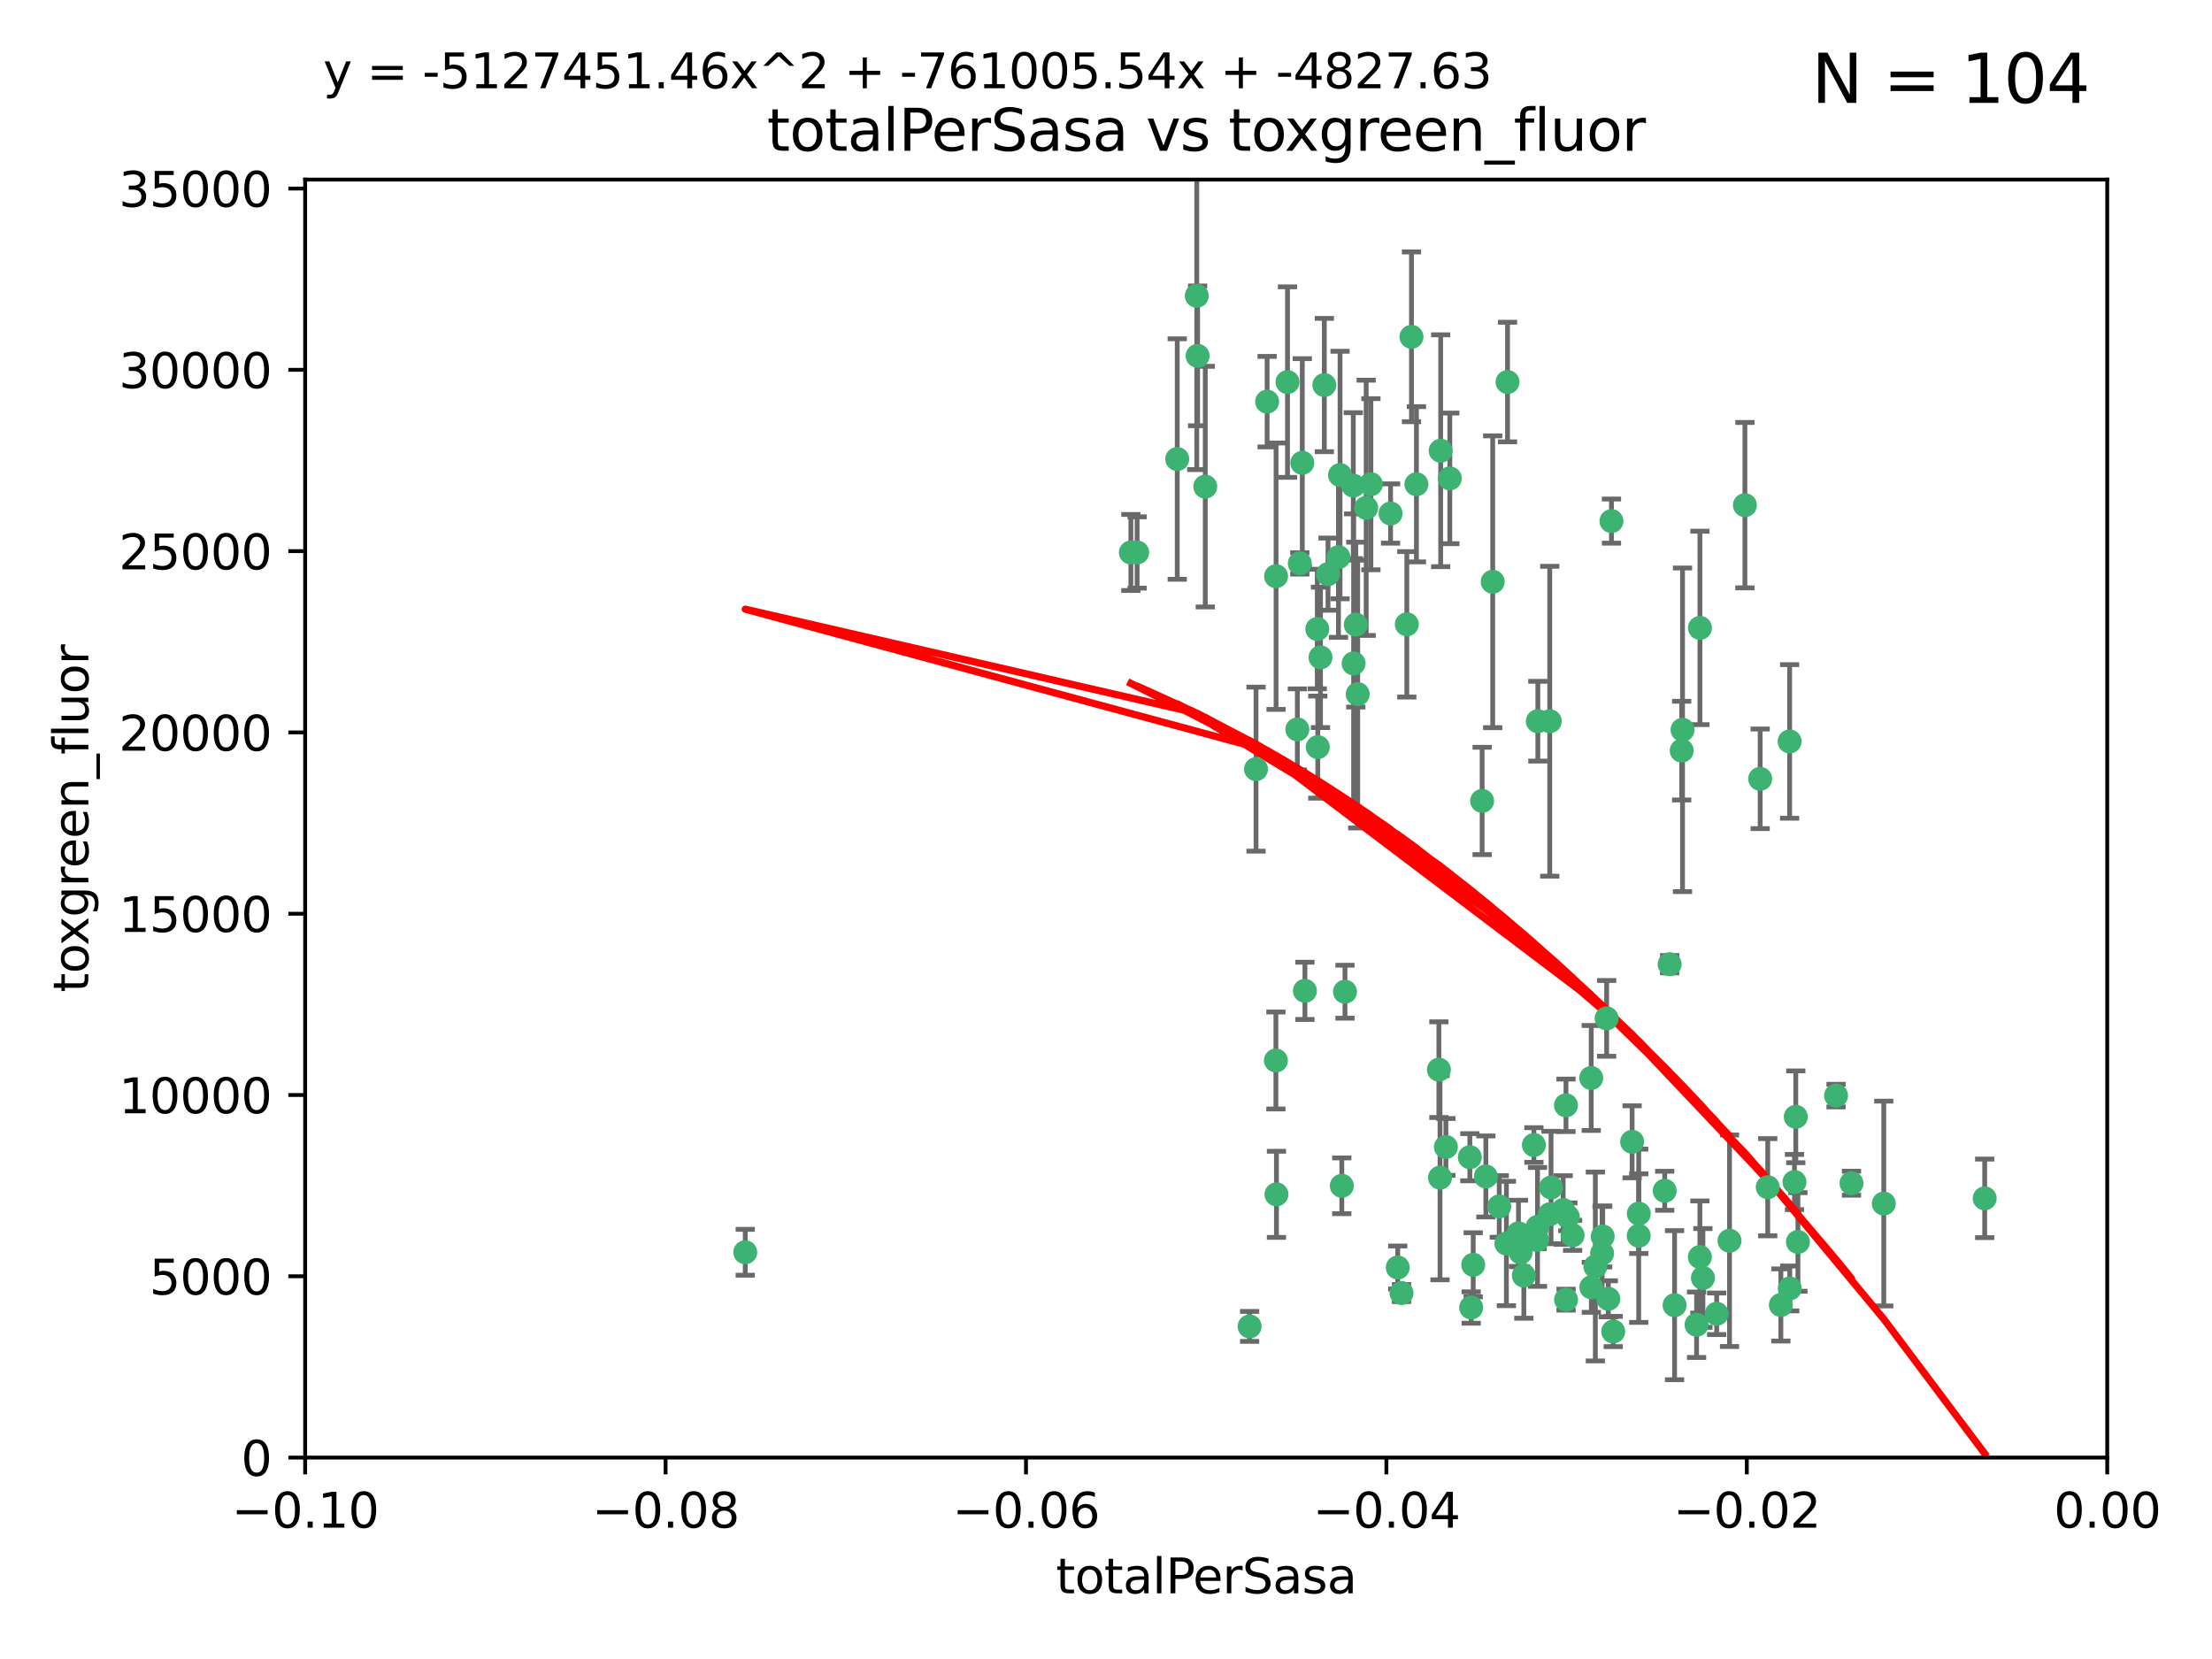 <?xml version="1.0" encoding="utf-8" standalone="no"?>
<!DOCTYPE svg PUBLIC "-//W3C//DTD SVG 1.1//EN"
  "http://www.w3.org/Graphics/SVG/1.1/DTD/svg11.dtd">
<svg xmlns:xlink="http://www.w3.org/1999/xlink" width="460.8pt" height="345.6pt" viewBox="0 0 460.8 345.6" xmlns="http://www.w3.org/2000/svg" version="1.1">
 <defs>
  <style type="text/css">*{stroke-linejoin: round; stroke-linecap: butt}</style>
 </defs>
 <g id="figure_1">
  <g id="patch_1">
   <path d="M 0 345.6 
L 460.8 345.6 
L 460.8 0 
L 0 0 
z
" style="fill: #ffffff"/>
  </g>
  <g id="axes_1">
   <g id="patch_2">
    <path d="M 63.571 303.64 
L 438.975 303.64 
L 438.975 37.411 
L 63.571 37.411 
z
" style="fill: #ffffff"/>
   </g>
   <g id="PathCollection_1">
    <defs>
     <path id="m0799bafdc0" d="M 0 1.118 
C 0.297 1.118 0.581 1 0.791 0.791 
C 1 0.581 1.118 0.297 1.118 0 
C 1.118 -0.297 1 -0.581 0.791 -0.791 
C 0.581 -1 0.297 -1.118 0 -1.118 
C -0.297 -1.118 -0.581 -1 -0.791 -0.791 
C -1 -0.581 -1.118 -0.297 -1.118 0 
C -1.118 0.297 -1 0.581 -0.791 0.791 
C -0.581 1 -0.297 1.118 0 1.118 
z
" style="stroke: #3cb371"/>
    </defs>
    <g clip-path="url(#pc26c0ffafa)">
     <use xlink:href="#m0799bafdc0" x="235.58" y="115.09" style="fill: #3cb371; stroke: #3cb371"/>
     <use xlink:href="#m0799bafdc0" x="268.211" y="79.593" style="fill: #3cb371; stroke: #3cb371"/>
     <use xlink:href="#m0799bafdc0" x="251.08" y="101.372" style="fill: #3cb371; stroke: #3cb371"/>
     <use xlink:href="#m0799bafdc0" x="275.085" y="136.942" style="fill: #3cb371; stroke: #3cb371"/>
     <use xlink:href="#m0799bafdc0" x="271.293" y="96.415" style="fill: #3cb371; stroke: #3cb371"/>
     <use xlink:href="#m0799bafdc0" x="236.883" y="115.091" style="fill: #3cb371; stroke: #3cb371"/>
     <use xlink:href="#m0799bafdc0" x="249.31" y="61.614" style="fill: #3cb371; stroke: #3cb371"/>
     <use xlink:href="#m0799bafdc0" x="155.248" y="260.87" style="fill: #3cb371; stroke: #3cb371"/>
     <use xlink:href="#m0799bafdc0" x="263.965" y="83.673" style="fill: #3cb371; stroke: #3cb371"/>
     <use xlink:href="#m0799bafdc0" x="274.414" y="131.033" style="fill: #3cb371; stroke: #3cb371"/>
     <use xlink:href="#m0799bafdc0" x="275.882" y="80.209" style="fill: #3cb371; stroke: #3cb371"/>
     <use xlink:href="#m0799bafdc0" x="281.916" y="101.166" style="fill: #3cb371; stroke: #3cb371"/>
     <use xlink:href="#m0799bafdc0" x="249.484" y="74.129" style="fill: #3cb371; stroke: #3cb371"/>
     <use xlink:href="#m0799bafdc0" x="261.652" y="160.224" style="fill: #3cb371; stroke: #3cb371"/>
     <use xlink:href="#m0799bafdc0" x="270.262" y="151.945" style="fill: #3cb371; stroke: #3cb371"/>
     <use xlink:href="#m0799bafdc0" x="276.649" y="119.604" style="fill: #3cb371; stroke: #3cb371"/>
     <use xlink:href="#m0799bafdc0" x="282.834" y="144.591" style="fill: #3cb371; stroke: #3cb371"/>
     <use xlink:href="#m0799bafdc0" x="285.583" y="100.872" style="fill: #3cb371; stroke: #3cb371"/>
     <use xlink:href="#m0799bafdc0" x="278.828" y="116.067" style="fill: #3cb371; stroke: #3cb371"/>
     <use xlink:href="#m0799bafdc0" x="265.793" y="220.921" style="fill: #3cb371; stroke: #3cb371"/>
     <use xlink:href="#m0799bafdc0" x="245.241" y="95.624" style="fill: #3cb371; stroke: #3cb371"/>
     <use xlink:href="#m0799bafdc0" x="295.068" y="100.88" style="fill: #3cb371; stroke: #3cb371"/>
     <use xlink:href="#m0799bafdc0" x="284.6" y="105.788" style="fill: #3cb371; stroke: #3cb371"/>
     <use xlink:href="#m0799bafdc0" x="282.441" y="130.114" style="fill: #3cb371; stroke: #3cb371"/>
     <use xlink:href="#m0799bafdc0" x="281.985" y="138.203" style="fill: #3cb371; stroke: #3cb371"/>
     <use xlink:href="#m0799bafdc0" x="289.681" y="106.972" style="fill: #3cb371; stroke: #3cb371"/>
     <use xlink:href="#m0799bafdc0" x="280.186" y="206.592" style="fill: #3cb371; stroke: #3cb371"/>
     <use xlink:href="#m0799bafdc0" x="302.023" y="99.654" style="fill: #3cb371; stroke: #3cb371"/>
     <use xlink:href="#m0799bafdc0" x="316.773" y="260.914" style="fill: #3cb371; stroke: #3cb371"/>
     <use xlink:href="#m0799bafdc0" x="319.539" y="238.523" style="fill: #3cb371; stroke: #3cb371"/>
     <use xlink:href="#m0799bafdc0" x="299.98" y="245.325" style="fill: #3cb371; stroke: #3cb371"/>
     <use xlink:href="#m0799bafdc0" x="279.158" y="98.96" style="fill: #3cb371; stroke: #3cb371"/>
     <use xlink:href="#m0799bafdc0" x="260.319" y="276.318" style="fill: #3cb371; stroke: #3cb371"/>
     <use xlink:href="#m0799bafdc0" x="335.696" y="108.552" style="fill: #3cb371; stroke: #3cb371"/>
     <use xlink:href="#m0799bafdc0" x="293.065" y="130.059" style="fill: #3cb371; stroke: #3cb371"/>
     <use xlink:href="#m0799bafdc0" x="314.046" y="79.585" style="fill: #3cb371; stroke: #3cb371"/>
     <use xlink:href="#m0799bafdc0" x="274.522" y="155.635" style="fill: #3cb371; stroke: #3cb371"/>
     <use xlink:href="#m0799bafdc0" x="271.842" y="206.41" style="fill: #3cb371; stroke: #3cb371"/>
     <use xlink:href="#m0799bafdc0" x="265.828" y="120.034" style="fill: #3cb371; stroke: #3cb371"/>
     <use xlink:href="#m0799bafdc0" x="279.524" y="247.024" style="fill: #3cb371; stroke: #3cb371"/>
     <use xlink:href="#m0799bafdc0" x="300.119" y="93.895" style="fill: #3cb371; stroke: #3cb371"/>
     <use xlink:href="#m0799bafdc0" x="270.774" y="117.366" style="fill: #3cb371; stroke: #3cb371"/>
     <use xlink:href="#m0799bafdc0" x="310.958" y="121.191" style="fill: #3cb371; stroke: #3cb371"/>
     <use xlink:href="#m0799bafdc0" x="294.035" y="70.169" style="fill: #3cb371; stroke: #3cb371"/>
     <use xlink:href="#m0799bafdc0" x="308.755" y="166.847" style="fill: #3cb371; stroke: #3cb371"/>
     <use xlink:href="#m0799bafdc0" x="291.964" y="269.359" style="fill: #3cb371; stroke: #3cb371"/>
     <use xlink:href="#m0799bafdc0" x="341.39" y="252.825" style="fill: #3cb371; stroke: #3cb371"/>
     <use xlink:href="#m0799bafdc0" x="320.359" y="150.242" style="fill: #3cb371; stroke: #3cb371"/>
     <use xlink:href="#m0799bafdc0" x="309.532" y="245.077" style="fill: #3cb371; stroke: #3cb371"/>
     <use xlink:href="#m0799bafdc0" x="265.908" y="248.804" style="fill: #3cb371; stroke: #3cb371"/>
     <use xlink:href="#m0799bafdc0" x="322.853" y="252.947" style="fill: #3cb371; stroke: #3cb371"/>
     <use xlink:href="#m0799bafdc0" x="313.808" y="259.045" style="fill: #3cb371; stroke: #3cb371"/>
     <use xlink:href="#m0799bafdc0" x="306.194" y="241.067" style="fill: #3cb371; stroke: #3cb371"/>
     <use xlink:href="#m0799bafdc0" x="327.607" y="257.342" style="fill: #3cb371; stroke: #3cb371"/>
     <use xlink:href="#m0799bafdc0" x="291.173" y="264.042" style="fill: #3cb371; stroke: #3cb371"/>
     <use xlink:href="#m0799bafdc0" x="326.223" y="230.255" style="fill: #3cb371; stroke: #3cb371"/>
     <use xlink:href="#m0799bafdc0" x="335.041" y="270.567" style="fill: #3cb371; stroke: #3cb371"/>
     <use xlink:href="#m0799bafdc0" x="325.64" y="252.069" style="fill: #3cb371; stroke: #3cb371"/>
     <use xlink:href="#m0799bafdc0" x="323.108" y="247.376" style="fill: #3cb371; stroke: #3cb371"/>
     <use xlink:href="#m0799bafdc0" x="331.504" y="268.169" style="fill: #3cb371; stroke: #3cb371"/>
     <use xlink:href="#m0799bafdc0" x="306.897" y="263.481" style="fill: #3cb371; stroke: #3cb371"/>
     <use xlink:href="#m0799bafdc0" x="336.066" y="277.375" style="fill: #3cb371; stroke: #3cb371"/>
     <use xlink:href="#m0799bafdc0" x="312.32" y="251.323" style="fill: #3cb371; stroke: #3cb371"/>
     <use xlink:href="#m0799bafdc0" x="326.24" y="270.746" style="fill: #3cb371; stroke: #3cb371"/>
     <use xlink:href="#m0799bafdc0" x="306.473" y="272.382" style="fill: #3cb371; stroke: #3cb371"/>
     <use xlink:href="#m0799bafdc0" x="299.745" y="222.83" style="fill: #3cb371; stroke: #3cb371"/>
     <use xlink:href="#m0799bafdc0" x="332.341" y="263.833" style="fill: #3cb371; stroke: #3cb371"/>
     <use xlink:href="#m0799bafdc0" x="301.205" y="238.934" style="fill: #3cb371; stroke: #3cb371"/>
     <use xlink:href="#m0799bafdc0" x="322.84" y="150.246" style="fill: #3cb371; stroke: #3cb371"/>
     <use xlink:href="#m0799bafdc0" x="340.002" y="237.859" style="fill: #3cb371; stroke: #3cb371"/>
     <use xlink:href="#m0799bafdc0" x="360.29" y="258.47" style="fill: #3cb371; stroke: #3cb371"/>
     <use xlink:href="#m0799bafdc0" x="347.819" y="200.861" style="fill: #3cb371; stroke: #3cb371"/>
     <use xlink:href="#m0799bafdc0" x="317.443" y="265.728" style="fill: #3cb371; stroke: #3cb371"/>
     <use xlink:href="#m0799bafdc0" x="326.612" y="253.482" style="fill: #3cb371; stroke: #3cb371"/>
     <use xlink:href="#m0799bafdc0" x="350.5" y="152.035" style="fill: #3cb371; stroke: #3cb371"/>
     <use xlink:href="#m0799bafdc0" x="353.429" y="275.967" style="fill: #3cb371; stroke: #3cb371"/>
     <use xlink:href="#m0799bafdc0" x="354.746" y="266.22" style="fill: #3cb371; stroke: #3cb371"/>
     <use xlink:href="#m0799bafdc0" x="320.295" y="255.591" style="fill: #3cb371; stroke: #3cb371"/>
     <use xlink:href="#m0799bafdc0" x="334.691" y="212.147" style="fill: #3cb371; stroke: #3cb371"/>
     <use xlink:href="#m0799bafdc0" x="350.329" y="156.366" style="fill: #3cb371; stroke: #3cb371"/>
     <use xlink:href="#m0799bafdc0" x="320.2" y="258.32" style="fill: #3cb371; stroke: #3cb371"/>
     <use xlink:href="#m0799bafdc0" x="333.869" y="257.576" style="fill: #3cb371; stroke: #3cb371"/>
     <use xlink:href="#m0799bafdc0" x="346.792" y="248.058" style="fill: #3cb371; stroke: #3cb371"/>
     <use xlink:href="#m0799bafdc0" x="354.127" y="130.801" style="fill: #3cb371; stroke: #3cb371"/>
     <use xlink:href="#m0799bafdc0" x="348.844" y="271.896" style="fill: #3cb371; stroke: #3cb371"/>
     <use xlink:href="#m0799bafdc0" x="316.326" y="256.929" style="fill: #3cb371; stroke: #3cb371"/>
     <use xlink:href="#m0799bafdc0" x="331.48" y="224.561" style="fill: #3cb371; stroke: #3cb371"/>
     <use xlink:href="#m0799bafdc0" x="357.613" y="273.685" style="fill: #3cb371; stroke: #3cb371"/>
     <use xlink:href="#m0799bafdc0" x="341.375" y="257.429" style="fill: #3cb371; stroke: #3cb371"/>
     <use xlink:href="#m0799bafdc0" x="372.811" y="154.457" style="fill: #3cb371; stroke: #3cb371"/>
     <use xlink:href="#m0799bafdc0" x="372.836" y="268.409" style="fill: #3cb371; stroke: #3cb371"/>
     <use xlink:href="#m0799bafdc0" x="363.497" y="105.234" style="fill: #3cb371; stroke: #3cb371"/>
     <use xlink:href="#m0799bafdc0" x="333.746" y="261.112" style="fill: #3cb371; stroke: #3cb371"/>
     <use xlink:href="#m0799bafdc0" x="370.988" y="271.847" style="fill: #3cb371; stroke: #3cb371"/>
     <use xlink:href="#m0799bafdc0" x="354.119" y="261.862" style="fill: #3cb371; stroke: #3cb371"/>
     <use xlink:href="#m0799bafdc0" x="374.096" y="232.65" style="fill: #3cb371; stroke: #3cb371"/>
     <use xlink:href="#m0799bafdc0" x="374.542" y="258.72" style="fill: #3cb371; stroke: #3cb371"/>
     <use xlink:href="#m0799bafdc0" x="373.823" y="246.235" style="fill: #3cb371; stroke: #3cb371"/>
     <use xlink:href="#m0799bafdc0" x="368.254" y="247.319" style="fill: #3cb371; stroke: #3cb371"/>
     <use xlink:href="#m0799bafdc0" x="385.701" y="246.485" style="fill: #3cb371; stroke: #3cb371"/>
     <use xlink:href="#m0799bafdc0" x="382.481" y="228.234" style="fill: #3cb371; stroke: #3cb371"/>
     <use xlink:href="#m0799bafdc0" x="366.674" y="162.243" style="fill: #3cb371; stroke: #3cb371"/>
     <use xlink:href="#m0799bafdc0" x="392.424" y="250.721" style="fill: #3cb371; stroke: #3cb371"/>
     <use xlink:href="#m0799bafdc0" x="413.449" y="249.638" style="fill: #3cb371; stroke: #3cb371"/>
    </g>
   </g>
   <g id="matplotlib.axis_1">
    <g id="xtick_1">
     <g id="line2d_1">
      <defs>
       <path id="m00cbf4c9b4" d="M 0 0 
L 0 3.5 
" style="stroke: #000000; stroke-width: 0.8"/>
      </defs>
      <g>
       <use xlink:href="#m00cbf4c9b4" x="63.571" y="303.64" style="stroke: #000000; stroke-width: 0.8"/>
      </g>
     </g>
     <g id="text_1">
      <!-- −0.10 -->
      <g transform="translate(48.249 318.238)scale(0.1 -0.1)">
       <defs>
        <path id="DejaVuSans-2212" d="M 678 2272 
L 4684 2272 
L 4684 1741 
L 678 1741 
L 678 2272 
z
" transform="scale(0.016)"/>
        <path id="DejaVuSans-30" d="M 2034 4250 
Q 1547 4250 1301 3770 
Q 1056 3291 1056 2328 
Q 1056 1369 1301 889 
Q 1547 409 2034 409 
Q 2525 409 2770 889 
Q 3016 1369 3016 2328 
Q 3016 3291 2770 3770 
Q 2525 4250 2034 4250 
z
M 2034 4750 
Q 2819 4750 3233 4129 
Q 3647 3509 3647 2328 
Q 3647 1150 3233 529 
Q 2819 -91 2034 -91 
Q 1250 -91 836 529 
Q 422 1150 422 2328 
Q 422 3509 836 4129 
Q 1250 4750 2034 4750 
z
" transform="scale(0.016)"/>
        <path id="DejaVuSans-2e" d="M 684 794 
L 1344 794 
L 1344 0 
L 684 0 
L 684 794 
z
" transform="scale(0.016)"/>
        <path id="DejaVuSans-31" d="M 794 531 
L 1825 531 
L 1825 4091 
L 703 3866 
L 703 4441 
L 1819 4666 
L 2450 4666 
L 2450 531 
L 3481 531 
L 3481 0 
L 794 0 
L 794 531 
z
" transform="scale(0.016)"/>
       </defs>
       <use xlink:href="#DejaVuSans-2212"/>
       <use xlink:href="#DejaVuSans-30" x="83.789"/>
       <use xlink:href="#DejaVuSans-2e" x="147.412"/>
       <use xlink:href="#DejaVuSans-31" x="179.199"/>
       <use xlink:href="#DejaVuSans-30" x="242.822"/>
      </g>
     </g>
    </g>
    <g id="xtick_2">
     <g id="line2d_2">
      <g>
       <use xlink:href="#m00cbf4c9b4" x="138.652" y="303.64" style="stroke: #000000; stroke-width: 0.8"/>
      </g>
     </g>
     <g id="text_2">
      <!-- −0.08 -->
      <g transform="translate(123.329 318.238)scale(0.1 -0.1)">
       <defs>
        <path id="DejaVuSans-38" d="M 2034 2216 
Q 1584 2216 1326 1975 
Q 1069 1734 1069 1313 
Q 1069 891 1326 650 
Q 1584 409 2034 409 
Q 2484 409 2743 651 
Q 3003 894 3003 1313 
Q 3003 1734 2745 1975 
Q 2488 2216 2034 2216 
z
M 1403 2484 
Q 997 2584 770 2862 
Q 544 3141 544 3541 
Q 544 4100 942 4425 
Q 1341 4750 2034 4750 
Q 2731 4750 3128 4425 
Q 3525 4100 3525 3541 
Q 3525 3141 3298 2862 
Q 3072 2584 2669 2484 
Q 3125 2378 3379 2068 
Q 3634 1759 3634 1313 
Q 3634 634 3220 271 
Q 2806 -91 2034 -91 
Q 1263 -91 848 271 
Q 434 634 434 1313 
Q 434 1759 690 2068 
Q 947 2378 1403 2484 
z
M 1172 3481 
Q 1172 3119 1398 2916 
Q 1625 2713 2034 2713 
Q 2441 2713 2670 2916 
Q 2900 3119 2900 3481 
Q 2900 3844 2670 4047 
Q 2441 4250 2034 4250 
Q 1625 4250 1398 4047 
Q 1172 3844 1172 3481 
z
" transform="scale(0.016)"/>
       </defs>
       <use xlink:href="#DejaVuSans-2212"/>
       <use xlink:href="#DejaVuSans-30" x="83.789"/>
       <use xlink:href="#DejaVuSans-2e" x="147.412"/>
       <use xlink:href="#DejaVuSans-30" x="179.199"/>
       <use xlink:href="#DejaVuSans-38" x="242.822"/>
      </g>
     </g>
    </g>
    <g id="xtick_3">
     <g id="line2d_3">
      <g>
       <use xlink:href="#m00cbf4c9b4" x="213.733" y="303.64" style="stroke: #000000; stroke-width: 0.8"/>
      </g>
     </g>
     <g id="text_3">
      <!-- −0.06 -->
      <g transform="translate(198.41 318.238)scale(0.1 -0.1)">
       <defs>
        <path id="DejaVuSans-36" d="M 2113 2584 
Q 1688 2584 1439 2293 
Q 1191 2003 1191 1497 
Q 1191 994 1439 701 
Q 1688 409 2113 409 
Q 2538 409 2786 701 
Q 3034 994 3034 1497 
Q 3034 2003 2786 2293 
Q 2538 2584 2113 2584 
z
M 3366 4563 
L 3366 3988 
Q 3128 4100 2886 4159 
Q 2644 4219 2406 4219 
Q 1781 4219 1451 3797 
Q 1122 3375 1075 2522 
Q 1259 2794 1537 2939 
Q 1816 3084 2150 3084 
Q 2853 3084 3261 2657 
Q 3669 2231 3669 1497 
Q 3669 778 3244 343 
Q 2819 -91 2113 -91 
Q 1303 -91 875 529 
Q 447 1150 447 2328 
Q 447 3434 972 4092 
Q 1497 4750 2381 4750 
Q 2619 4750 2861 4703 
Q 3103 4656 3366 4563 
z
" transform="scale(0.016)"/>
       </defs>
       <use xlink:href="#DejaVuSans-2212"/>
       <use xlink:href="#DejaVuSans-30" x="83.789"/>
       <use xlink:href="#DejaVuSans-2e" x="147.412"/>
       <use xlink:href="#DejaVuSans-30" x="179.199"/>
       <use xlink:href="#DejaVuSans-36" x="242.822"/>
      </g>
     </g>
    </g>
    <g id="xtick_4">
     <g id="line2d_4">
      <g>
       <use xlink:href="#m00cbf4c9b4" x="288.813" y="303.64" style="stroke: #000000; stroke-width: 0.8"/>
      </g>
     </g>
     <g id="text_4">
      <!-- −0.04 -->
      <g transform="translate(273.491 318.238)scale(0.1 -0.1)">
       <defs>
        <path id="DejaVuSans-34" d="M 2419 4116 
L 825 1625 
L 2419 1625 
L 2419 4116 
z
M 2253 4666 
L 3047 4666 
L 3047 1625 
L 3713 1625 
L 3713 1100 
L 3047 1100 
L 3047 0 
L 2419 0 
L 2419 1100 
L 313 1100 
L 313 1709 
L 2253 4666 
z
" transform="scale(0.016)"/>
       </defs>
       <use xlink:href="#DejaVuSans-2212"/>
       <use xlink:href="#DejaVuSans-30" x="83.789"/>
       <use xlink:href="#DejaVuSans-2e" x="147.412"/>
       <use xlink:href="#DejaVuSans-30" x="179.199"/>
       <use xlink:href="#DejaVuSans-34" x="242.822"/>
      </g>
     </g>
    </g>
    <g id="xtick_5">
     <g id="line2d_5">
      <g>
       <use xlink:href="#m00cbf4c9b4" x="363.894" y="303.64" style="stroke: #000000; stroke-width: 0.8"/>
      </g>
     </g>
     <g id="text_5">
      <!-- −0.02 -->
      <g transform="translate(348.572 318.238)scale(0.1 -0.1)">
       <defs>
        <path id="DejaVuSans-32" d="M 1228 531 
L 3431 531 
L 3431 0 
L 469 0 
L 469 531 
Q 828 903 1448 1529 
Q 2069 2156 2228 2338 
Q 2531 2678 2651 2914 
Q 2772 3150 2772 3378 
Q 2772 3750 2511 3984 
Q 2250 4219 1831 4219 
Q 1534 4219 1204 4116 
Q 875 4013 500 3803 
L 500 4441 
Q 881 4594 1212 4672 
Q 1544 4750 1819 4750 
Q 2544 4750 2975 4387 
Q 3406 4025 3406 3419 
Q 3406 3131 3298 2873 
Q 3191 2616 2906 2266 
Q 2828 2175 2409 1742 
Q 1991 1309 1228 531 
z
" transform="scale(0.016)"/>
       </defs>
       <use xlink:href="#DejaVuSans-2212"/>
       <use xlink:href="#DejaVuSans-30" x="83.789"/>
       <use xlink:href="#DejaVuSans-2e" x="147.412"/>
       <use xlink:href="#DejaVuSans-30" x="179.199"/>
       <use xlink:href="#DejaVuSans-32" x="242.822"/>
      </g>
     </g>
    </g>
    <g id="xtick_6">
     <g id="line2d_6">
      <g>
       <use xlink:href="#m00cbf4c9b4" x="438.975" y="303.64" style="stroke: #000000; stroke-width: 0.8"/>
      </g>
     </g>
     <g id="text_6">
      <!-- 0.00 -->
      <g transform="translate(427.842 318.238)scale(0.1 -0.1)">
       <use xlink:href="#DejaVuSans-30"/>
       <use xlink:href="#DejaVuSans-2e" x="63.623"/>
       <use xlink:href="#DejaVuSans-30" x="95.41"/>
       <use xlink:href="#DejaVuSans-30" x="159.033"/>
      </g>
     </g>
    </g>
    <g id="text_7">
     <!-- totalPerSasa -->
     <g transform="translate(219.968 331.917)scale(0.1 -0.1)">
      <defs>
       <path id="DejaVuSans-74" d="M 1172 4494 
L 1172 3500 
L 2356 3500 
L 2356 3053 
L 1172 3053 
L 1172 1153 
Q 1172 725 1289 603 
Q 1406 481 1766 481 
L 2356 481 
L 2356 0 
L 1766 0 
Q 1100 0 847 248 
Q 594 497 594 1153 
L 594 3053 
L 172 3053 
L 172 3500 
L 594 3500 
L 594 4494 
L 1172 4494 
z
" transform="scale(0.016)"/>
       <path id="DejaVuSans-6f" d="M 1959 3097 
Q 1497 3097 1228 2736 
Q 959 2375 959 1747 
Q 959 1119 1226 758 
Q 1494 397 1959 397 
Q 2419 397 2687 759 
Q 2956 1122 2956 1747 
Q 2956 2369 2687 2733 
Q 2419 3097 1959 3097 
z
M 1959 3584 
Q 2709 3584 3137 3096 
Q 3566 2609 3566 1747 
Q 3566 888 3137 398 
Q 2709 -91 1959 -91 
Q 1206 -91 779 398 
Q 353 888 353 1747 
Q 353 2609 779 3096 
Q 1206 3584 1959 3584 
z
" transform="scale(0.016)"/>
       <path id="DejaVuSans-61" d="M 2194 1759 
Q 1497 1759 1228 1600 
Q 959 1441 959 1056 
Q 959 750 1161 570 
Q 1363 391 1709 391 
Q 2188 391 2477 730 
Q 2766 1069 2766 1631 
L 2766 1759 
L 2194 1759 
z
M 3341 1997 
L 3341 0 
L 2766 0 
L 2766 531 
Q 2569 213 2275 61 
Q 1981 -91 1556 -91 
Q 1019 -91 701 211 
Q 384 513 384 1019 
Q 384 1609 779 1909 
Q 1175 2209 1959 2209 
L 2766 2209 
L 2766 2266 
Q 2766 2663 2505 2880 
Q 2244 3097 1772 3097 
Q 1472 3097 1187 3025 
Q 903 2953 641 2809 
L 641 3341 
Q 956 3463 1253 3523 
Q 1550 3584 1831 3584 
Q 2591 3584 2966 3190 
Q 3341 2797 3341 1997 
z
" transform="scale(0.016)"/>
       <path id="DejaVuSans-6c" d="M 603 4863 
L 1178 4863 
L 1178 0 
L 603 0 
L 603 4863 
z
" transform="scale(0.016)"/>
       <path id="DejaVuSans-50" d="M 1259 4147 
L 1259 2394 
L 2053 2394 
Q 2494 2394 2734 2622 
Q 2975 2850 2975 3272 
Q 2975 3691 2734 3919 
Q 2494 4147 2053 4147 
L 1259 4147 
z
M 628 4666 
L 2053 4666 
Q 2838 4666 3239 4311 
Q 3641 3956 3641 3272 
Q 3641 2581 3239 2228 
Q 2838 1875 2053 1875 
L 1259 1875 
L 1259 0 
L 628 0 
L 628 4666 
z
" transform="scale(0.016)"/>
       <path id="DejaVuSans-65" d="M 3597 1894 
L 3597 1613 
L 953 1613 
Q 991 1019 1311 708 
Q 1631 397 2203 397 
Q 2534 397 2845 478 
Q 3156 559 3463 722 
L 3463 178 
Q 3153 47 2828 -22 
Q 2503 -91 2169 -91 
Q 1331 -91 842 396 
Q 353 884 353 1716 
Q 353 2575 817 3079 
Q 1281 3584 2069 3584 
Q 2775 3584 3186 3129 
Q 3597 2675 3597 1894 
z
M 3022 2063 
Q 3016 2534 2758 2815 
Q 2500 3097 2075 3097 
Q 1594 3097 1305 2825 
Q 1016 2553 972 2059 
L 3022 2063 
z
" transform="scale(0.016)"/>
       <path id="DejaVuSans-72" d="M 2631 2963 
Q 2534 3019 2420 3045 
Q 2306 3072 2169 3072 
Q 1681 3072 1420 2755 
Q 1159 2438 1159 1844 
L 1159 0 
L 581 0 
L 581 3500 
L 1159 3500 
L 1159 2956 
Q 1341 3275 1631 3429 
Q 1922 3584 2338 3584 
Q 2397 3584 2469 3576 
Q 2541 3569 2628 3553 
L 2631 2963 
z
" transform="scale(0.016)"/>
       <path id="DejaVuSans-53" d="M 3425 4513 
L 3425 3897 
Q 3066 4069 2747 4153 
Q 2428 4238 2131 4238 
Q 1616 4238 1336 4038 
Q 1056 3838 1056 3469 
Q 1056 3159 1242 3001 
Q 1428 2844 1947 2747 
L 2328 2669 
Q 3034 2534 3370 2195 
Q 3706 1856 3706 1288 
Q 3706 609 3251 259 
Q 2797 -91 1919 -91 
Q 1588 -91 1214 -16 
Q 841 59 441 206 
L 441 856 
Q 825 641 1194 531 
Q 1563 422 1919 422 
Q 2459 422 2753 634 
Q 3047 847 3047 1241 
Q 3047 1584 2836 1778 
Q 2625 1972 2144 2069 
L 1759 2144 
Q 1053 2284 737 2584 
Q 422 2884 422 3419 
Q 422 4038 858 4394 
Q 1294 4750 2059 4750 
Q 2388 4750 2728 4690 
Q 3069 4631 3425 4513 
z
" transform="scale(0.016)"/>
       <path id="DejaVuSans-73" d="M 2834 3397 
L 2834 2853 
Q 2591 2978 2328 3040 
Q 2066 3103 1784 3103 
Q 1356 3103 1142 2972 
Q 928 2841 928 2578 
Q 928 2378 1081 2264 
Q 1234 2150 1697 2047 
L 1894 2003 
Q 2506 1872 2764 1633 
Q 3022 1394 3022 966 
Q 3022 478 2636 193 
Q 2250 -91 1575 -91 
Q 1294 -91 989 -36 
Q 684 19 347 128 
L 347 722 
Q 666 556 975 473 
Q 1284 391 1588 391 
Q 1994 391 2212 530 
Q 2431 669 2431 922 
Q 2431 1156 2273 1281 
Q 2116 1406 1581 1522 
L 1381 1569 
Q 847 1681 609 1914 
Q 372 2147 372 2553 
Q 372 3047 722 3315 
Q 1072 3584 1716 3584 
Q 2034 3584 2315 3537 
Q 2597 3491 2834 3397 
z
" transform="scale(0.016)"/>
      </defs>
      <use xlink:href="#DejaVuSans-74"/>
      <use xlink:href="#DejaVuSans-6f" x="39.209"/>
      <use xlink:href="#DejaVuSans-74" x="100.391"/>
      <use xlink:href="#DejaVuSans-61" x="139.6"/>
      <use xlink:href="#DejaVuSans-6c" x="200.879"/>
      <use xlink:href="#DejaVuSans-50" x="228.662"/>
      <use xlink:href="#DejaVuSans-65" x="285.34"/>
      <use xlink:href="#DejaVuSans-72" x="346.863"/>
      <use xlink:href="#DejaVuSans-53" x="387.977"/>
      <use xlink:href="#DejaVuSans-61" x="451.453"/>
      <use xlink:href="#DejaVuSans-73" x="512.732"/>
      <use xlink:href="#DejaVuSans-61" x="564.832"/>
     </g>
    </g>
   </g>
   <g id="matplotlib.axis_2">
    <g id="ytick_1">
     <g id="line2d_7">
      <defs>
       <path id="m380f44ef79" d="M 0 0 
L -3.5 0 
" style="stroke: #000000; stroke-width: 0.8"/>
      </defs>
      <g>
       <use xlink:href="#m380f44ef79" x="63.571" y="303.64" style="stroke: #000000; stroke-width: 0.8"/>
      </g>
     </g>
     <g id="text_8">
      <!-- 0 -->
      <g transform="translate(50.209 307.439)scale(0.1 -0.1)">
       <use xlink:href="#DejaVuSans-30"/>
      </g>
     </g>
    </g>
    <g id="ytick_2">
     <g id="line2d_8">
      <g>
       <use xlink:href="#m380f44ef79" x="63.571" y="265.874" style="stroke: #000000; stroke-width: 0.8"/>
      </g>
     </g>
     <g id="text_9">
      <!-- 5000 -->
      <g transform="translate(31.121 269.673)scale(0.1 -0.1)">
       <defs>
        <path id="DejaVuSans-35" d="M 691 4666 
L 3169 4666 
L 3169 4134 
L 1269 4134 
L 1269 2991 
Q 1406 3038 1543 3061 
Q 1681 3084 1819 3084 
Q 2600 3084 3056 2656 
Q 3513 2228 3513 1497 
Q 3513 744 3044 326 
Q 2575 -91 1722 -91 
Q 1428 -91 1123 -41 
Q 819 9 494 109 
L 494 744 
Q 775 591 1075 516 
Q 1375 441 1709 441 
Q 2250 441 2565 725 
Q 2881 1009 2881 1497 
Q 2881 1984 2565 2268 
Q 2250 2553 1709 2553 
Q 1456 2553 1204 2497 
Q 953 2441 691 2322 
L 691 4666 
z
" transform="scale(0.016)"/>
       </defs>
       <use xlink:href="#DejaVuSans-35"/>
       <use xlink:href="#DejaVuSans-30" x="63.623"/>
       <use xlink:href="#DejaVuSans-30" x="127.246"/>
       <use xlink:href="#DejaVuSans-30" x="190.869"/>
      </g>
     </g>
    </g>
    <g id="ytick_3">
     <g id="line2d_9">
      <g>
       <use xlink:href="#m380f44ef79" x="63.571" y="228.108" style="stroke: #000000; stroke-width: 0.8"/>
      </g>
     </g>
     <g id="text_10">
      <!-- 10000 -->
      <g transform="translate(24.759 231.907)scale(0.1 -0.1)">
       <use xlink:href="#DejaVuSans-31"/>
       <use xlink:href="#DejaVuSans-30" x="63.623"/>
       <use xlink:href="#DejaVuSans-30" x="127.246"/>
       <use xlink:href="#DejaVuSans-30" x="190.869"/>
       <use xlink:href="#DejaVuSans-30" x="254.492"/>
      </g>
     </g>
    </g>
    <g id="ytick_4">
     <g id="line2d_10">
      <g>
       <use xlink:href="#m380f44ef79" x="63.571" y="190.342" style="stroke: #000000; stroke-width: 0.8"/>
      </g>
     </g>
     <g id="text_11">
      <!-- 15000 -->
      <g transform="translate(24.759 194.141)scale(0.1 -0.1)">
       <use xlink:href="#DejaVuSans-31"/>
       <use xlink:href="#DejaVuSans-35" x="63.623"/>
       <use xlink:href="#DejaVuSans-30" x="127.246"/>
       <use xlink:href="#DejaVuSans-30" x="190.869"/>
       <use xlink:href="#DejaVuSans-30" x="254.492"/>
      </g>
     </g>
    </g>
    <g id="ytick_5">
     <g id="line2d_11">
      <g>
       <use xlink:href="#m380f44ef79" x="63.571" y="152.576" style="stroke: #000000; stroke-width: 0.8"/>
      </g>
     </g>
     <g id="text_12">
      <!-- 20000 -->
      <g transform="translate(24.759 156.375)scale(0.1 -0.1)">
       <use xlink:href="#DejaVuSans-32"/>
       <use xlink:href="#DejaVuSans-30" x="63.623"/>
       <use xlink:href="#DejaVuSans-30" x="127.246"/>
       <use xlink:href="#DejaVuSans-30" x="190.869"/>
       <use xlink:href="#DejaVuSans-30" x="254.492"/>
      </g>
     </g>
    </g>
    <g id="ytick_6">
     <g id="line2d_12">
      <g>
       <use xlink:href="#m380f44ef79" x="63.571" y="114.81" style="stroke: #000000; stroke-width: 0.8"/>
      </g>
     </g>
     <g id="text_13">
      <!-- 25000 -->
      <g transform="translate(24.759 118.609)scale(0.1 -0.1)">
       <use xlink:href="#DejaVuSans-32"/>
       <use xlink:href="#DejaVuSans-35" x="63.623"/>
       <use xlink:href="#DejaVuSans-30" x="127.246"/>
       <use xlink:href="#DejaVuSans-30" x="190.869"/>
       <use xlink:href="#DejaVuSans-30" x="254.492"/>
      </g>
     </g>
    </g>
    <g id="ytick_7">
     <g id="line2d_13">
      <g>
       <use xlink:href="#m380f44ef79" x="63.571" y="77.044" style="stroke: #000000; stroke-width: 0.8"/>
      </g>
     </g>
     <g id="text_14">
      <!-- 30000 -->
      <g transform="translate(24.759 80.844)scale(0.1 -0.1)">
       <defs>
        <path id="DejaVuSans-33" d="M 2597 2516 
Q 3050 2419 3304 2112 
Q 3559 1806 3559 1356 
Q 3559 666 3084 287 
Q 2609 -91 1734 -91 
Q 1441 -91 1130 -33 
Q 819 25 488 141 
L 488 750 
Q 750 597 1062 519 
Q 1375 441 1716 441 
Q 2309 441 2620 675 
Q 2931 909 2931 1356 
Q 2931 1769 2642 2001 
Q 2353 2234 1838 2234 
L 1294 2234 
L 1294 2753 
L 1863 2753 
Q 2328 2753 2575 2939 
Q 2822 3125 2822 3475 
Q 2822 3834 2567 4026 
Q 2313 4219 1838 4219 
Q 1578 4219 1281 4162 
Q 984 4106 628 3988 
L 628 4550 
Q 988 4650 1302 4700 
Q 1616 4750 1894 4750 
Q 2613 4750 3031 4423 
Q 3450 4097 3450 3541 
Q 3450 3153 3228 2886 
Q 3006 2619 2597 2516 
z
" transform="scale(0.016)"/>
       </defs>
       <use xlink:href="#DejaVuSans-33"/>
       <use xlink:href="#DejaVuSans-30" x="63.623"/>
       <use xlink:href="#DejaVuSans-30" x="127.246"/>
       <use xlink:href="#DejaVuSans-30" x="190.869"/>
       <use xlink:href="#DejaVuSans-30" x="254.492"/>
      </g>
     </g>
    </g>
    <g id="ytick_8">
     <g id="line2d_14">
      <g>
       <use xlink:href="#m380f44ef79" x="63.571" y="39.278" style="stroke: #000000; stroke-width: 0.8"/>
      </g>
     </g>
     <g id="text_15">
      <!-- 35000 -->
      <g transform="translate(24.759 43.078)scale(0.1 -0.1)">
       <use xlink:href="#DejaVuSans-33"/>
       <use xlink:href="#DejaVuSans-35" x="63.623"/>
       <use xlink:href="#DejaVuSans-30" x="127.246"/>
       <use xlink:href="#DejaVuSans-30" x="190.869"/>
       <use xlink:href="#DejaVuSans-30" x="254.492"/>
      </g>
     </g>
    </g>
    <g id="text_16">
     <!-- toxgreen_fluor -->
     <g transform="translate(18.401 206.72)rotate(-90)scale(0.1 -0.1)">
      <defs>
       <path id="DejaVuSans-78" d="M 3513 3500 
L 2247 1797 
L 3578 0 
L 2900 0 
L 1881 1375 
L 863 0 
L 184 0 
L 1544 1831 
L 300 3500 
L 978 3500 
L 1906 2253 
L 2834 3500 
L 3513 3500 
z
" transform="scale(0.016)"/>
       <path id="DejaVuSans-67" d="M 2906 1791 
Q 2906 2416 2648 2759 
Q 2391 3103 1925 3103 
Q 1463 3103 1205 2759 
Q 947 2416 947 1791 
Q 947 1169 1205 825 
Q 1463 481 1925 481 
Q 2391 481 2648 825 
Q 2906 1169 2906 1791 
z
M 3481 434 
Q 3481 -459 3084 -895 
Q 2688 -1331 1869 -1331 
Q 1566 -1331 1297 -1286 
Q 1028 -1241 775 -1147 
L 775 -588 
Q 1028 -725 1275 -790 
Q 1522 -856 1778 -856 
Q 2344 -856 2625 -561 
Q 2906 -266 2906 331 
L 2906 616 
Q 2728 306 2450 153 
Q 2172 0 1784 0 
Q 1141 0 747 490 
Q 353 981 353 1791 
Q 353 2603 747 3093 
Q 1141 3584 1784 3584 
Q 2172 3584 2450 3431 
Q 2728 3278 2906 2969 
L 2906 3500 
L 3481 3500 
L 3481 434 
z
" transform="scale(0.016)"/>
       <path id="DejaVuSans-6e" d="M 3513 2113 
L 3513 0 
L 2938 0 
L 2938 2094 
Q 2938 2591 2744 2837 
Q 2550 3084 2163 3084 
Q 1697 3084 1428 2787 
Q 1159 2491 1159 1978 
L 1159 0 
L 581 0 
L 581 3500 
L 1159 3500 
L 1159 2956 
Q 1366 3272 1645 3428 
Q 1925 3584 2291 3584 
Q 2894 3584 3203 3211 
Q 3513 2838 3513 2113 
z
" transform="scale(0.016)"/>
       <path id="DejaVuSans-5f" d="M 3263 -1063 
L 3263 -1509 
L -63 -1509 
L -63 -1063 
L 3263 -1063 
z
" transform="scale(0.016)"/>
       <path id="DejaVuSans-66" d="M 2375 4863 
L 2375 4384 
L 1825 4384 
Q 1516 4384 1395 4259 
Q 1275 4134 1275 3809 
L 1275 3500 
L 2222 3500 
L 2222 3053 
L 1275 3053 
L 1275 0 
L 697 0 
L 697 3053 
L 147 3053 
L 147 3500 
L 697 3500 
L 697 3744 
Q 697 4328 969 4595 
Q 1241 4863 1831 4863 
L 2375 4863 
z
" transform="scale(0.016)"/>
       <path id="DejaVuSans-75" d="M 544 1381 
L 544 3500 
L 1119 3500 
L 1119 1403 
Q 1119 906 1312 657 
Q 1506 409 1894 409 
Q 2359 409 2629 706 
Q 2900 1003 2900 1516 
L 2900 3500 
L 3475 3500 
L 3475 0 
L 2900 0 
L 2900 538 
Q 2691 219 2414 64 
Q 2138 -91 1772 -91 
Q 1169 -91 856 284 
Q 544 659 544 1381 
z
M 1991 3584 
L 1991 3584 
z
" transform="scale(0.016)"/>
      </defs>
      <use xlink:href="#DejaVuSans-74"/>
      <use xlink:href="#DejaVuSans-6f" x="39.209"/>
      <use xlink:href="#DejaVuSans-78" x="97.266"/>
      <use xlink:href="#DejaVuSans-67" x="156.445"/>
      <use xlink:href="#DejaVuSans-72" x="219.922"/>
      <use xlink:href="#DejaVuSans-65" x="258.785"/>
      <use xlink:href="#DejaVuSans-65" x="320.309"/>
      <use xlink:href="#DejaVuSans-6e" x="381.832"/>
      <use xlink:href="#DejaVuSans-5f" x="445.211"/>
      <use xlink:href="#DejaVuSans-66" x="495.211"/>
      <use xlink:href="#DejaVuSans-6c" x="530.416"/>
      <use xlink:href="#DejaVuSans-75" x="558.199"/>
      <use xlink:href="#DejaVuSans-6f" x="621.578"/>
      <use xlink:href="#DejaVuSans-72" x="682.76"/>
     </g>
    </g>
   </g>
   <g id="LineCollection_1">
    <path d="M 235.58 123.008 
L 235.58 107.171 
" clip-path="url(#pc26c0ffafa)" style="fill: none; stroke: #696969"/>
    <path d="M 268.211 99.437 
L 268.211 59.75 
" clip-path="url(#pc26c0ffafa)" style="fill: none; stroke: #696969"/>
    <path d="M 251.08 126.436 
L 251.08 76.309 
" clip-path="url(#pc26c0ffafa)" style="fill: none; stroke: #696969"/>
    <path d="M 275.085 151.57 
L 275.085 122.315 
" clip-path="url(#pc26c0ffafa)" style="fill: none; stroke: #696969"/>
    <path d="M 271.293 118.115 
L 271.293 74.714 
" clip-path="url(#pc26c0ffafa)" style="fill: none; stroke: #696969"/>
    <path d="M 236.883 122.516 
L 236.883 107.666 
" clip-path="url(#pc26c0ffafa)" style="fill: none; stroke: #696969"/>
    <path d="M 249.31 97.825 
L 249.31 25.402 
" clip-path="url(#pc26c0ffafa)" style="fill: none; stroke: #696969"/>
    <path d="M 155.248 265.648 
L 155.248 256.093 
" clip-path="url(#pc26c0ffafa)" style="fill: none; stroke: #696969"/>
    <path d="M 263.965 93.1 
L 263.965 74.246 
" clip-path="url(#pc26c0ffafa)" style="fill: none; stroke: #696969"/>
    <path d="M 274.414 143.479 
L 274.414 118.586 
" clip-path="url(#pc26c0ffafa)" style="fill: none; stroke: #696969"/>
    <path d="M 275.882 94.094 
L 275.882 66.324 
" clip-path="url(#pc26c0ffafa)" style="fill: none; stroke: #696969"/>
    <path d="M 281.916 116.358 
L 281.916 85.973 
" clip-path="url(#pc26c0ffafa)" style="fill: none; stroke: #696969"/>
    <path d="M 249.484 88.692 
L 249.484 59.566 
" clip-path="url(#pc26c0ffafa)" style="fill: none; stroke: #696969"/>
    <path d="M 261.652 177.314 
L 261.652 143.135 
" clip-path="url(#pc26c0ffafa)" style="fill: none; stroke: #696969"/>
    <path d="M 270.262 160.385 
L 270.262 143.505 
" clip-path="url(#pc26c0ffafa)" style="fill: none; stroke: #696969"/>
    <path d="M 276.649 127.118 
L 276.649 112.09 
" clip-path="url(#pc26c0ffafa)" style="fill: none; stroke: #696969"/>
    <path d="M 282.834 172.484 
L 282.834 116.697 
" clip-path="url(#pc26c0ffafa)" style="fill: none; stroke: #696969"/>
    <path d="M 285.583 118.692 
L 285.583 83.052 
" clip-path="url(#pc26c0ffafa)" style="fill: none; stroke: #696969"/>
    <path d="M 278.828 132.771 
L 278.828 99.364 
" clip-path="url(#pc26c0ffafa)" style="fill: none; stroke: #696969"/>
    <path d="M 265.793 231.022 
L 265.793 210.82 
" clip-path="url(#pc26c0ffafa)" style="fill: none; stroke: #696969"/>
    <path d="M 245.241 120.671 
L 245.241 70.577 
" clip-path="url(#pc26c0ffafa)" style="fill: none; stroke: #696969"/>
    <path d="M 295.068 117.048 
L 295.068 84.711 
" clip-path="url(#pc26c0ffafa)" style="fill: none; stroke: #696969"/>
    <path d="M 284.6 132.373 
L 284.6 79.202 
" clip-path="url(#pc26c0ffafa)" style="fill: none; stroke: #696969"/>
    <path d="M 282.441 147.286 
L 282.441 112.943 
" clip-path="url(#pc26c0ffafa)" style="fill: none; stroke: #696969"/>
    <path d="M 281.985 169.362 
L 281.985 107.043 
" clip-path="url(#pc26c0ffafa)" style="fill: none; stroke: #696969"/>
    <path d="M 289.681 113.147 
L 289.681 100.797 
" clip-path="url(#pc26c0ffafa)" style="fill: none; stroke: #696969"/>
    <path d="M 280.186 212.112 
L 280.186 201.073 
" clip-path="url(#pc26c0ffafa)" style="fill: none; stroke: #696969"/>
    <path d="M 302.023 113.257 
L 302.023 86.051 
" clip-path="url(#pc26c0ffafa)" style="fill: none; stroke: #696969"/>
    <path d="M 316.773 263.886 
L 316.773 257.941 
" clip-path="url(#pc26c0ffafa)" style="fill: none; stroke: #696969"/>
    <path d="M 319.539 242.133 
L 319.539 234.912 
" clip-path="url(#pc26c0ffafa)" style="fill: none; stroke: #696969"/>
    <path d="M 299.98 266.605 
L 299.98 224.045 
" clip-path="url(#pc26c0ffafa)" style="fill: none; stroke: #696969"/>
    <path d="M 279.158 124.744 
L 279.158 73.175 
" clip-path="url(#pc26c0ffafa)" style="fill: none; stroke: #696969"/>
    <path d="M 260.319 279.439 
L 260.319 273.197 
" clip-path="url(#pc26c0ffafa)" style="fill: none; stroke: #696969"/>
    <path d="M 335.696 113.148 
L 335.696 103.957 
" clip-path="url(#pc26c0ffafa)" style="fill: none; stroke: #696969"/>
    <path d="M 293.065 145.209 
L 293.065 114.909 
" clip-path="url(#pc26c0ffafa)" style="fill: none; stroke: #696969"/>
    <path d="M 314.046 92.04 
L 314.046 67.13 
" clip-path="url(#pc26c0ffafa)" style="fill: none; stroke: #696969"/>
    <path d="M 274.522 166.268 
L 274.522 145.002 
" clip-path="url(#pc26c0ffafa)" style="fill: none; stroke: #696969"/>
    <path d="M 271.842 212.375 
L 271.842 200.445 
" clip-path="url(#pc26c0ffafa)" style="fill: none; stroke: #696969"/>
    <path d="M 265.828 147.781 
L 265.828 92.287 
" clip-path="url(#pc26c0ffafa)" style="fill: none; stroke: #696969"/>
    <path d="M 279.524 252.829 
L 279.524 241.22 
" clip-path="url(#pc26c0ffafa)" style="fill: none; stroke: #696969"/>
    <path d="M 300.119 118.044 
L 300.119 69.747 
" clip-path="url(#pc26c0ffafa)" style="fill: none; stroke: #696969"/>
    <path d="M 270.774 119.591 
L 270.774 115.141 
" clip-path="url(#pc26c0ffafa)" style="fill: none; stroke: #696969"/>
    <path d="M 310.958 151.584 
L 310.958 90.798 
" clip-path="url(#pc26c0ffafa)" style="fill: none; stroke: #696969"/>
    <path d="M 294.035 87.855 
L 294.035 52.483 
" clip-path="url(#pc26c0ffafa)" style="fill: none; stroke: #696969"/>
    <path d="M 308.755 178.027 
L 308.755 155.668 
" clip-path="url(#pc26c0ffafa)" style="fill: none; stroke: #696969"/>
    <path d="M 291.964 271.136 
L 291.964 267.583 
" clip-path="url(#pc26c0ffafa)" style="fill: none; stroke: #696969"/>
    <path d="M 341.39 261.12 
L 341.39 244.53 
" clip-path="url(#pc26c0ffafa)" style="fill: none; stroke: #696969"/>
    <path d="M 320.359 158.549 
L 320.359 141.935 
" clip-path="url(#pc26c0ffafa)" style="fill: none; stroke: #696969"/>
    <path d="M 309.532 253.52 
L 309.532 236.635 
" clip-path="url(#pc26c0ffafa)" style="fill: none; stroke: #696969"/>
    <path d="M 265.908 257.775 
L 265.908 239.834 
" clip-path="url(#pc26c0ffafa)" style="fill: none; stroke: #696969"/>
    <path d="M 322.853 253.886 
L 322.853 252.007 
" clip-path="url(#pc26c0ffafa)" style="fill: none; stroke: #696969"/>
    <path d="M 313.808 272.002 
L 313.808 246.088 
" clip-path="url(#pc26c0ffafa)" style="fill: none; stroke: #696969"/>
    <path d="M 306.194 245.981 
L 306.194 236.153 
" clip-path="url(#pc26c0ffafa)" style="fill: none; stroke: #696969"/>
    <path d="M 327.607 260.473 
L 327.607 254.211 
" clip-path="url(#pc26c0ffafa)" style="fill: none; stroke: #696969"/>
    <path d="M 291.173 268.515 
L 291.173 259.569 
" clip-path="url(#pc26c0ffafa)" style="fill: none; stroke: #696969"/>
    <path d="M 326.223 235.721 
L 326.223 224.789 
" clip-path="url(#pc26c0ffafa)" style="fill: none; stroke: #696969"/>
    <path d="M 335.041 274.323 
L 335.041 266.811 
" clip-path="url(#pc26c0ffafa)" style="fill: none; stroke: #696969"/>
    <path d="M 325.64 259.223 
L 325.64 244.915 
" clip-path="url(#pc26c0ffafa)" style="fill: none; stroke: #696969"/>
    <path d="M 323.108 259.089 
L 323.108 235.664 
" clip-path="url(#pc26c0ffafa)" style="fill: none; stroke: #696969"/>
    <path d="M 331.504 273.375 
L 331.504 262.964 
" clip-path="url(#pc26c0ffafa)" style="fill: none; stroke: #696969"/>
    <path d="M 306.897 270.16 
L 306.897 256.802 
" clip-path="url(#pc26c0ffafa)" style="fill: none; stroke: #696969"/>
    <path d="M 336.066 280.522 
L 336.066 274.227 
" clip-path="url(#pc26c0ffafa)" style="fill: none; stroke: #696969"/>
    <path d="M 312.32 257.736 
L 312.32 244.91 
" clip-path="url(#pc26c0ffafa)" style="fill: none; stroke: #696969"/>
    <path d="M 326.24 272.926 
L 326.24 268.567 
" clip-path="url(#pc26c0ffafa)" style="fill: none; stroke: #696969"/>
    <path d="M 306.473 275.653 
L 306.473 269.11 
" clip-path="url(#pc26c0ffafa)" style="fill: none; stroke: #696969"/>
    <path d="M 299.745 232.795 
L 299.745 212.864 
" clip-path="url(#pc26c0ffafa)" style="fill: none; stroke: #696969"/>
    <path d="M 332.341 283.505 
L 332.341 244.161 
" clip-path="url(#pc26c0ffafa)" style="fill: none; stroke: #696969"/>
    <path d="M 301.205 244.856 
L 301.205 233.012 
" clip-path="url(#pc26c0ffafa)" style="fill: none; stroke: #696969"/>
    <path d="M 322.84 182.519 
L 322.84 117.972 
" clip-path="url(#pc26c0ffafa)" style="fill: none; stroke: #696969"/>
    <path d="M 340.002 245.363 
L 340.002 230.355 
" clip-path="url(#pc26c0ffafa)" style="fill: none; stroke: #696969"/>
    <path d="M 360.29 280.499 
L 360.29 236.441 
" clip-path="url(#pc26c0ffafa)" style="fill: none; stroke: #696969"/>
    <path d="M 347.819 202.673 
L 347.819 199.049 
" clip-path="url(#pc26c0ffafa)" style="fill: none; stroke: #696969"/>
    <path d="M 317.443 274.614 
L 317.443 256.842 
" clip-path="url(#pc26c0ffafa)" style="fill: none; stroke: #696969"/>
    <path d="M 326.612 256.385 
L 326.612 250.58 
" clip-path="url(#pc26c0ffafa)" style="fill: none; stroke: #696969"/>
    <path d="M 350.5 185.743 
L 350.5 118.327 
" clip-path="url(#pc26c0ffafa)" style="fill: none; stroke: #696969"/>
    <path d="M 353.429 282.783 
L 353.429 269.152 
" clip-path="url(#pc26c0ffafa)" style="fill: none; stroke: #696969"/>
    <path d="M 354.746 276.505 
L 354.746 255.934 
" clip-path="url(#pc26c0ffafa)" style="fill: none; stroke: #696969"/>
    <path d="M 320.295 267.968 
L 320.295 243.214 
" clip-path="url(#pc26c0ffafa)" style="fill: none; stroke: #696969"/>
    <path d="M 334.691 220.035 
L 334.691 204.259 
" clip-path="url(#pc26c0ffafa)" style="fill: none; stroke: #696969"/>
    <path d="M 350.329 166.65 
L 350.329 146.083 
" clip-path="url(#pc26c0ffafa)" style="fill: none; stroke: #696969"/>
    <path d="M 320.2 260.135 
L 320.2 256.505 
" clip-path="url(#pc26c0ffafa)" style="fill: none; stroke: #696969"/>
    <path d="M 333.869 263.925 
L 333.869 251.227 
" clip-path="url(#pc26c0ffafa)" style="fill: none; stroke: #696969"/>
    <path d="M 346.792 252.121 
L 346.792 243.994 
" clip-path="url(#pc26c0ffafa)" style="fill: none; stroke: #696969"/>
    <path d="M 354.127 150.951 
L 354.127 110.652 
" clip-path="url(#pc26c0ffafa)" style="fill: none; stroke: #696969"/>
    <path d="M 348.844 287.425 
L 348.844 256.366 
" clip-path="url(#pc26c0ffafa)" style="fill: none; stroke: #696969"/>
    <path d="M 316.326 263.824 
L 316.326 250.034 
" clip-path="url(#pc26c0ffafa)" style="fill: none; stroke: #696969"/>
    <path d="M 331.48 235.496 
L 331.48 213.627 
" clip-path="url(#pc26c0ffafa)" style="fill: none; stroke: #696969"/>
    <path d="M 357.613 278.014 
L 357.613 269.356 
" clip-path="url(#pc26c0ffafa)" style="fill: none; stroke: #696969"/>
    <path d="M 341.375 275.478 
L 341.375 239.381 
" clip-path="url(#pc26c0ffafa)" style="fill: none; stroke: #696969"/>
    <path d="M 372.811 170.456 
L 372.811 138.458 
" clip-path="url(#pc26c0ffafa)" style="fill: none; stroke: #696969"/>
    <path d="M 372.836 273.079 
L 372.836 263.739 
" clip-path="url(#pc26c0ffafa)" style="fill: none; stroke: #696969"/>
    <path d="M 363.497 122.461 
L 363.497 88.007 
" clip-path="url(#pc26c0ffafa)" style="fill: none; stroke: #696969"/>
    <path d="M 333.746 270.908 
L 333.746 251.316 
" clip-path="url(#pc26c0ffafa)" style="fill: none; stroke: #696969"/>
    <path d="M 370.988 279.359 
L 370.988 264.335 
" clip-path="url(#pc26c0ffafa)" style="fill: none; stroke: #696969"/>
    <path d="M 354.119 273.542 
L 354.119 250.181 
" clip-path="url(#pc26c0ffafa)" style="fill: none; stroke: #696969"/>
    <path d="M 374.096 242.215 
L 374.096 223.086 
" clip-path="url(#pc26c0ffafa)" style="fill: none; stroke: #696969"/>
    <path d="M 374.542 268.99 
L 374.542 248.45 
" clip-path="url(#pc26c0ffafa)" style="fill: none; stroke: #696969"/>
    <path d="M 373.823 251.981 
L 373.823 240.488 
" clip-path="url(#pc26c0ffafa)" style="fill: none; stroke: #696969"/>
    <path d="M 368.254 257.444 
L 368.254 237.194 
" clip-path="url(#pc26c0ffafa)" style="fill: none; stroke: #696969"/>
    <path d="M 385.701 248.986 
L 385.701 243.983 
" clip-path="url(#pc26c0ffafa)" style="fill: none; stroke: #696969"/>
    <path d="M 382.481 230.592 
L 382.481 225.876 
" clip-path="url(#pc26c0ffafa)" style="fill: none; stroke: #696969"/>
    <path d="M 366.674 172.618 
L 366.674 151.867 
" clip-path="url(#pc26c0ffafa)" style="fill: none; stroke: #696969"/>
    <path d="M 392.424 272.052 
L 392.424 229.39 
" clip-path="url(#pc26c0ffafa)" style="fill: none; stroke: #696969"/>
    <path d="M 413.449 257.818 
L 413.449 241.459 
" clip-path="url(#pc26c0ffafa)" style="fill: none; stroke: #696969"/>
   </g>
   <g id="line2d_15">
    <defs>
     <path id="m68ed48b311" d="M 2 0 
L -2 -0 
" style="stroke: #696969"/>
    </defs>
    <g clip-path="url(#pc26c0ffafa)">
     <use xlink:href="#m68ed48b311" x="235.58" y="123.008" style="fill: #696969; stroke: #696969"/>
     <use xlink:href="#m68ed48b311" x="268.211" y="99.437" style="fill: #696969; stroke: #696969"/>
     <use xlink:href="#m68ed48b311" x="251.08" y="126.436" style="fill: #696969; stroke: #696969"/>
     <use xlink:href="#m68ed48b311" x="275.085" y="151.57" style="fill: #696969; stroke: #696969"/>
     <use xlink:href="#m68ed48b311" x="271.293" y="118.115" style="fill: #696969; stroke: #696969"/>
     <use xlink:href="#m68ed48b311" x="236.883" y="122.516" style="fill: #696969; stroke: #696969"/>
     <use xlink:href="#m68ed48b311" x="249.31" y="97.825" style="fill: #696969; stroke: #696969"/>
     <use xlink:href="#m68ed48b311" x="155.248" y="265.648" style="fill: #696969; stroke: #696969"/>
     <use xlink:href="#m68ed48b311" x="263.965" y="93.1" style="fill: #696969; stroke: #696969"/>
     <use xlink:href="#m68ed48b311" x="274.414" y="143.479" style="fill: #696969; stroke: #696969"/>
     <use xlink:href="#m68ed48b311" x="275.882" y="94.094" style="fill: #696969; stroke: #696969"/>
     <use xlink:href="#m68ed48b311" x="281.916" y="116.358" style="fill: #696969; stroke: #696969"/>
     <use xlink:href="#m68ed48b311" x="249.484" y="88.692" style="fill: #696969; stroke: #696969"/>
     <use xlink:href="#m68ed48b311" x="261.652" y="177.314" style="fill: #696969; stroke: #696969"/>
     <use xlink:href="#m68ed48b311" x="270.262" y="160.385" style="fill: #696969; stroke: #696969"/>
     <use xlink:href="#m68ed48b311" x="276.649" y="127.118" style="fill: #696969; stroke: #696969"/>
     <use xlink:href="#m68ed48b311" x="282.834" y="172.484" style="fill: #696969; stroke: #696969"/>
     <use xlink:href="#m68ed48b311" x="285.583" y="118.692" style="fill: #696969; stroke: #696969"/>
     <use xlink:href="#m68ed48b311" x="278.828" y="132.771" style="fill: #696969; stroke: #696969"/>
     <use xlink:href="#m68ed48b311" x="265.793" y="231.022" style="fill: #696969; stroke: #696969"/>
     <use xlink:href="#m68ed48b311" x="245.241" y="120.671" style="fill: #696969; stroke: #696969"/>
     <use xlink:href="#m68ed48b311" x="295.068" y="117.048" style="fill: #696969; stroke: #696969"/>
     <use xlink:href="#m68ed48b311" x="284.6" y="132.373" style="fill: #696969; stroke: #696969"/>
     <use xlink:href="#m68ed48b311" x="282.441" y="147.286" style="fill: #696969; stroke: #696969"/>
     <use xlink:href="#m68ed48b311" x="281.985" y="169.362" style="fill: #696969; stroke: #696969"/>
     <use xlink:href="#m68ed48b311" x="289.681" y="113.147" style="fill: #696969; stroke: #696969"/>
     <use xlink:href="#m68ed48b311" x="280.186" y="212.112" style="fill: #696969; stroke: #696969"/>
     <use xlink:href="#m68ed48b311" x="302.023" y="113.257" style="fill: #696969; stroke: #696969"/>
     <use xlink:href="#m68ed48b311" x="316.773" y="263.886" style="fill: #696969; stroke: #696969"/>
     <use xlink:href="#m68ed48b311" x="319.539" y="242.133" style="fill: #696969; stroke: #696969"/>
     <use xlink:href="#m68ed48b311" x="299.98" y="266.605" style="fill: #696969; stroke: #696969"/>
     <use xlink:href="#m68ed48b311" x="279.158" y="124.744" style="fill: #696969; stroke: #696969"/>
     <use xlink:href="#m68ed48b311" x="260.319" y="279.439" style="fill: #696969; stroke: #696969"/>
     <use xlink:href="#m68ed48b311" x="335.696" y="113.148" style="fill: #696969; stroke: #696969"/>
     <use xlink:href="#m68ed48b311" x="293.065" y="145.209" style="fill: #696969; stroke: #696969"/>
     <use xlink:href="#m68ed48b311" x="314.046" y="92.04" style="fill: #696969; stroke: #696969"/>
     <use xlink:href="#m68ed48b311" x="274.522" y="166.268" style="fill: #696969; stroke: #696969"/>
     <use xlink:href="#m68ed48b311" x="271.842" y="212.375" style="fill: #696969; stroke: #696969"/>
     <use xlink:href="#m68ed48b311" x="265.828" y="147.781" style="fill: #696969; stroke: #696969"/>
     <use xlink:href="#m68ed48b311" x="279.524" y="252.829" style="fill: #696969; stroke: #696969"/>
     <use xlink:href="#m68ed48b311" x="300.119" y="118.044" style="fill: #696969; stroke: #696969"/>
     <use xlink:href="#m68ed48b311" x="270.774" y="119.591" style="fill: #696969; stroke: #696969"/>
     <use xlink:href="#m68ed48b311" x="310.958" y="151.584" style="fill: #696969; stroke: #696969"/>
     <use xlink:href="#m68ed48b311" x="294.035" y="87.855" style="fill: #696969; stroke: #696969"/>
     <use xlink:href="#m68ed48b311" x="308.755" y="178.027" style="fill: #696969; stroke: #696969"/>
     <use xlink:href="#m68ed48b311" x="291.964" y="271.136" style="fill: #696969; stroke: #696969"/>
     <use xlink:href="#m68ed48b311" x="341.39" y="261.12" style="fill: #696969; stroke: #696969"/>
     <use xlink:href="#m68ed48b311" x="320.359" y="158.549" style="fill: #696969; stroke: #696969"/>
     <use xlink:href="#m68ed48b311" x="309.532" y="253.52" style="fill: #696969; stroke: #696969"/>
     <use xlink:href="#m68ed48b311" x="265.908" y="257.775" style="fill: #696969; stroke: #696969"/>
     <use xlink:href="#m68ed48b311" x="322.853" y="253.886" style="fill: #696969; stroke: #696969"/>
     <use xlink:href="#m68ed48b311" x="313.808" y="272.002" style="fill: #696969; stroke: #696969"/>
     <use xlink:href="#m68ed48b311" x="306.194" y="245.981" style="fill: #696969; stroke: #696969"/>
     <use xlink:href="#m68ed48b311" x="327.607" y="260.473" style="fill: #696969; stroke: #696969"/>
     <use xlink:href="#m68ed48b311" x="291.173" y="268.515" style="fill: #696969; stroke: #696969"/>
     <use xlink:href="#m68ed48b311" x="326.223" y="235.721" style="fill: #696969; stroke: #696969"/>
     <use xlink:href="#m68ed48b311" x="335.041" y="274.323" style="fill: #696969; stroke: #696969"/>
     <use xlink:href="#m68ed48b311" x="325.64" y="259.223" style="fill: #696969; stroke: #696969"/>
     <use xlink:href="#m68ed48b311" x="323.108" y="259.089" style="fill: #696969; stroke: #696969"/>
     <use xlink:href="#m68ed48b311" x="331.504" y="273.375" style="fill: #696969; stroke: #696969"/>
     <use xlink:href="#m68ed48b311" x="306.897" y="270.16" style="fill: #696969; stroke: #696969"/>
     <use xlink:href="#m68ed48b311" x="336.066" y="280.522" style="fill: #696969; stroke: #696969"/>
     <use xlink:href="#m68ed48b311" x="312.32" y="257.736" style="fill: #696969; stroke: #696969"/>
     <use xlink:href="#m68ed48b311" x="326.24" y="272.926" style="fill: #696969; stroke: #696969"/>
     <use xlink:href="#m68ed48b311" x="306.473" y="275.653" style="fill: #696969; stroke: #696969"/>
     <use xlink:href="#m68ed48b311" x="299.745" y="232.795" style="fill: #696969; stroke: #696969"/>
     <use xlink:href="#m68ed48b311" x="332.341" y="283.505" style="fill: #696969; stroke: #696969"/>
     <use xlink:href="#m68ed48b311" x="301.205" y="244.856" style="fill: #696969; stroke: #696969"/>
     <use xlink:href="#m68ed48b311" x="322.84" y="182.519" style="fill: #696969; stroke: #696969"/>
     <use xlink:href="#m68ed48b311" x="340.002" y="245.363" style="fill: #696969; stroke: #696969"/>
     <use xlink:href="#m68ed48b311" x="360.29" y="280.499" style="fill: #696969; stroke: #696969"/>
     <use xlink:href="#m68ed48b311" x="347.819" y="202.673" style="fill: #696969; stroke: #696969"/>
     <use xlink:href="#m68ed48b311" x="317.443" y="274.614" style="fill: #696969; stroke: #696969"/>
     <use xlink:href="#m68ed48b311" x="326.612" y="256.385" style="fill: #696969; stroke: #696969"/>
     <use xlink:href="#m68ed48b311" x="350.5" y="185.743" style="fill: #696969; stroke: #696969"/>
     <use xlink:href="#m68ed48b311" x="353.429" y="282.783" style="fill: #696969; stroke: #696969"/>
     <use xlink:href="#m68ed48b311" x="354.746" y="276.505" style="fill: #696969; stroke: #696969"/>
     <use xlink:href="#m68ed48b311" x="320.295" y="267.968" style="fill: #696969; stroke: #696969"/>
     <use xlink:href="#m68ed48b311" x="334.691" y="220.035" style="fill: #696969; stroke: #696969"/>
     <use xlink:href="#m68ed48b311" x="350.329" y="166.65" style="fill: #696969; stroke: #696969"/>
     <use xlink:href="#m68ed48b311" x="320.2" y="260.135" style="fill: #696969; stroke: #696969"/>
     <use xlink:href="#m68ed48b311" x="333.869" y="263.925" style="fill: #696969; stroke: #696969"/>
     <use xlink:href="#m68ed48b311" x="346.792" y="252.121" style="fill: #696969; stroke: #696969"/>
     <use xlink:href="#m68ed48b311" x="354.127" y="150.951" style="fill: #696969; stroke: #696969"/>
     <use xlink:href="#m68ed48b311" x="348.844" y="287.425" style="fill: #696969; stroke: #696969"/>
     <use xlink:href="#m68ed48b311" x="316.326" y="263.824" style="fill: #696969; stroke: #696969"/>
     <use xlink:href="#m68ed48b311" x="331.48" y="235.496" style="fill: #696969; stroke: #696969"/>
     <use xlink:href="#m68ed48b311" x="357.613" y="278.014" style="fill: #696969; stroke: #696969"/>
     <use xlink:href="#m68ed48b311" x="341.375" y="275.478" style="fill: #696969; stroke: #696969"/>
     <use xlink:href="#m68ed48b311" x="372.811" y="170.456" style="fill: #696969; stroke: #696969"/>
     <use xlink:href="#m68ed48b311" x="372.836" y="273.079" style="fill: #696969; stroke: #696969"/>
     <use xlink:href="#m68ed48b311" x="363.497" y="122.461" style="fill: #696969; stroke: #696969"/>
     <use xlink:href="#m68ed48b311" x="333.746" y="270.908" style="fill: #696969; stroke: #696969"/>
     <use xlink:href="#m68ed48b311" x="370.988" y="279.359" style="fill: #696969; stroke: #696969"/>
     <use xlink:href="#m68ed48b311" x="354.119" y="273.542" style="fill: #696969; stroke: #696969"/>
     <use xlink:href="#m68ed48b311" x="374.096" y="242.215" style="fill: #696969; stroke: #696969"/>
     <use xlink:href="#m68ed48b311" x="374.542" y="268.99" style="fill: #696969; stroke: #696969"/>
     <use xlink:href="#m68ed48b311" x="373.823" y="251.981" style="fill: #696969; stroke: #696969"/>
     <use xlink:href="#m68ed48b311" x="368.254" y="257.444" style="fill: #696969; stroke: #696969"/>
     <use xlink:href="#m68ed48b311" x="385.701" y="248.986" style="fill: #696969; stroke: #696969"/>
     <use xlink:href="#m68ed48b311" x="382.481" y="230.592" style="fill: #696969; stroke: #696969"/>
     <use xlink:href="#m68ed48b311" x="366.674" y="172.618" style="fill: #696969; stroke: #696969"/>
     <use xlink:href="#m68ed48b311" x="392.424" y="272.052" style="fill: #696969; stroke: #696969"/>
     <use xlink:href="#m68ed48b311" x="413.449" y="257.818" style="fill: #696969; stroke: #696969"/>
    </g>
   </g>
   <g id="line2d_16">
    <g clip-path="url(#pc26c0ffafa)">
     <use xlink:href="#m68ed48b311" x="235.58" y="107.171" style="fill: #696969; stroke: #696969"/>
     <use xlink:href="#m68ed48b311" x="268.211" y="59.75" style="fill: #696969; stroke: #696969"/>
     <use xlink:href="#m68ed48b311" x="251.08" y="76.309" style="fill: #696969; stroke: #696969"/>
     <use xlink:href="#m68ed48b311" x="275.085" y="122.315" style="fill: #696969; stroke: #696969"/>
     <use xlink:href="#m68ed48b311" x="271.293" y="74.714" style="fill: #696969; stroke: #696969"/>
     <use xlink:href="#m68ed48b311" x="236.883" y="107.666" style="fill: #696969; stroke: #696969"/>
     <use xlink:href="#m68ed48b311" x="249.31" y="25.402" style="fill: #696969; stroke: #696969"/>
     <use xlink:href="#m68ed48b311" x="155.248" y="256.093" style="fill: #696969; stroke: #696969"/>
     <use xlink:href="#m68ed48b311" x="263.965" y="74.246" style="fill: #696969; stroke: #696969"/>
     <use xlink:href="#m68ed48b311" x="274.414" y="118.586" style="fill: #696969; stroke: #696969"/>
     <use xlink:href="#m68ed48b311" x="275.882" y="66.324" style="fill: #696969; stroke: #696969"/>
     <use xlink:href="#m68ed48b311" x="281.916" y="85.973" style="fill: #696969; stroke: #696969"/>
     <use xlink:href="#m68ed48b311" x="249.484" y="59.566" style="fill: #696969; stroke: #696969"/>
     <use xlink:href="#m68ed48b311" x="261.652" y="143.135" style="fill: #696969; stroke: #696969"/>
     <use xlink:href="#m68ed48b311" x="270.262" y="143.505" style="fill: #696969; stroke: #696969"/>
     <use xlink:href="#m68ed48b311" x="276.649" y="112.09" style="fill: #696969; stroke: #696969"/>
     <use xlink:href="#m68ed48b311" x="282.834" y="116.697" style="fill: #696969; stroke: #696969"/>
     <use xlink:href="#m68ed48b311" x="285.583" y="83.052" style="fill: #696969; stroke: #696969"/>
     <use xlink:href="#m68ed48b311" x="278.828" y="99.364" style="fill: #696969; stroke: #696969"/>
     <use xlink:href="#m68ed48b311" x="265.793" y="210.82" style="fill: #696969; stroke: #696969"/>
     <use xlink:href="#m68ed48b311" x="245.241" y="70.577" style="fill: #696969; stroke: #696969"/>
     <use xlink:href="#m68ed48b311" x="295.068" y="84.711" style="fill: #696969; stroke: #696969"/>
     <use xlink:href="#m68ed48b311" x="284.6" y="79.202" style="fill: #696969; stroke: #696969"/>
     <use xlink:href="#m68ed48b311" x="282.441" y="112.943" style="fill: #696969; stroke: #696969"/>
     <use xlink:href="#m68ed48b311" x="281.985" y="107.043" style="fill: #696969; stroke: #696969"/>
     <use xlink:href="#m68ed48b311" x="289.681" y="100.797" style="fill: #696969; stroke: #696969"/>
     <use xlink:href="#m68ed48b311" x="280.186" y="201.073" style="fill: #696969; stroke: #696969"/>
     <use xlink:href="#m68ed48b311" x="302.023" y="86.051" style="fill: #696969; stroke: #696969"/>
     <use xlink:href="#m68ed48b311" x="316.773" y="257.941" style="fill: #696969; stroke: #696969"/>
     <use xlink:href="#m68ed48b311" x="319.539" y="234.912" style="fill: #696969; stroke: #696969"/>
     <use xlink:href="#m68ed48b311" x="299.98" y="224.045" style="fill: #696969; stroke: #696969"/>
     <use xlink:href="#m68ed48b311" x="279.158" y="73.175" style="fill: #696969; stroke: #696969"/>
     <use xlink:href="#m68ed48b311" x="260.319" y="273.197" style="fill: #696969; stroke: #696969"/>
     <use xlink:href="#m68ed48b311" x="335.696" y="103.957" style="fill: #696969; stroke: #696969"/>
     <use xlink:href="#m68ed48b311" x="293.065" y="114.909" style="fill: #696969; stroke: #696969"/>
     <use xlink:href="#m68ed48b311" x="314.046" y="67.13" style="fill: #696969; stroke: #696969"/>
     <use xlink:href="#m68ed48b311" x="274.522" y="145.002" style="fill: #696969; stroke: #696969"/>
     <use xlink:href="#m68ed48b311" x="271.842" y="200.445" style="fill: #696969; stroke: #696969"/>
     <use xlink:href="#m68ed48b311" x="265.828" y="92.287" style="fill: #696969; stroke: #696969"/>
     <use xlink:href="#m68ed48b311" x="279.524" y="241.22" style="fill: #696969; stroke: #696969"/>
     <use xlink:href="#m68ed48b311" x="300.119" y="69.747" style="fill: #696969; stroke: #696969"/>
     <use xlink:href="#m68ed48b311" x="270.774" y="115.141" style="fill: #696969; stroke: #696969"/>
     <use xlink:href="#m68ed48b311" x="310.958" y="90.798" style="fill: #696969; stroke: #696969"/>
     <use xlink:href="#m68ed48b311" x="294.035" y="52.483" style="fill: #696969; stroke: #696969"/>
     <use xlink:href="#m68ed48b311" x="308.755" y="155.668" style="fill: #696969; stroke: #696969"/>
     <use xlink:href="#m68ed48b311" x="291.964" y="267.583" style="fill: #696969; stroke: #696969"/>
     <use xlink:href="#m68ed48b311" x="341.39" y="244.53" style="fill: #696969; stroke: #696969"/>
     <use xlink:href="#m68ed48b311" x="320.359" y="141.935" style="fill: #696969; stroke: #696969"/>
     <use xlink:href="#m68ed48b311" x="309.532" y="236.635" style="fill: #696969; stroke: #696969"/>
     <use xlink:href="#m68ed48b311" x="265.908" y="239.834" style="fill: #696969; stroke: #696969"/>
     <use xlink:href="#m68ed48b311" x="322.853" y="252.007" style="fill: #696969; stroke: #696969"/>
     <use xlink:href="#m68ed48b311" x="313.808" y="246.088" style="fill: #696969; stroke: #696969"/>
     <use xlink:href="#m68ed48b311" x="306.194" y="236.153" style="fill: #696969; stroke: #696969"/>
     <use xlink:href="#m68ed48b311" x="327.607" y="254.211" style="fill: #696969; stroke: #696969"/>
     <use xlink:href="#m68ed48b311" x="291.173" y="259.569" style="fill: #696969; stroke: #696969"/>
     <use xlink:href="#m68ed48b311" x="326.223" y="224.789" style="fill: #696969; stroke: #696969"/>
     <use xlink:href="#m68ed48b311" x="335.041" y="266.811" style="fill: #696969; stroke: #696969"/>
     <use xlink:href="#m68ed48b311" x="325.64" y="244.915" style="fill: #696969; stroke: #696969"/>
     <use xlink:href="#m68ed48b311" x="323.108" y="235.664" style="fill: #696969; stroke: #696969"/>
     <use xlink:href="#m68ed48b311" x="331.504" y="262.964" style="fill: #696969; stroke: #696969"/>
     <use xlink:href="#m68ed48b311" x="306.897" y="256.802" style="fill: #696969; stroke: #696969"/>
     <use xlink:href="#m68ed48b311" x="336.066" y="274.227" style="fill: #696969; stroke: #696969"/>
     <use xlink:href="#m68ed48b311" x="312.32" y="244.91" style="fill: #696969; stroke: #696969"/>
     <use xlink:href="#m68ed48b311" x="326.24" y="268.567" style="fill: #696969; stroke: #696969"/>
     <use xlink:href="#m68ed48b311" x="306.473" y="269.11" style="fill: #696969; stroke: #696969"/>
     <use xlink:href="#m68ed48b311" x="299.745" y="212.864" style="fill: #696969; stroke: #696969"/>
     <use xlink:href="#m68ed48b311" x="332.341" y="244.161" style="fill: #696969; stroke: #696969"/>
     <use xlink:href="#m68ed48b311" x="301.205" y="233.012" style="fill: #696969; stroke: #696969"/>
     <use xlink:href="#m68ed48b311" x="322.84" y="117.972" style="fill: #696969; stroke: #696969"/>
     <use xlink:href="#m68ed48b311" x="340.002" y="230.355" style="fill: #696969; stroke: #696969"/>
     <use xlink:href="#m68ed48b311" x="360.29" y="236.441" style="fill: #696969; stroke: #696969"/>
     <use xlink:href="#m68ed48b311" x="347.819" y="199.049" style="fill: #696969; stroke: #696969"/>
     <use xlink:href="#m68ed48b311" x="317.443" y="256.842" style="fill: #696969; stroke: #696969"/>
     <use xlink:href="#m68ed48b311" x="326.612" y="250.58" style="fill: #696969; stroke: #696969"/>
     <use xlink:href="#m68ed48b311" x="350.5" y="118.327" style="fill: #696969; stroke: #696969"/>
     <use xlink:href="#m68ed48b311" x="353.429" y="269.152" style="fill: #696969; stroke: #696969"/>
     <use xlink:href="#m68ed48b311" x="354.746" y="255.934" style="fill: #696969; stroke: #696969"/>
     <use xlink:href="#m68ed48b311" x="320.295" y="243.214" style="fill: #696969; stroke: #696969"/>
     <use xlink:href="#m68ed48b311" x="334.691" y="204.259" style="fill: #696969; stroke: #696969"/>
     <use xlink:href="#m68ed48b311" x="350.329" y="146.083" style="fill: #696969; stroke: #696969"/>
     <use xlink:href="#m68ed48b311" x="320.2" y="256.505" style="fill: #696969; stroke: #696969"/>
     <use xlink:href="#m68ed48b311" x="333.869" y="251.227" style="fill: #696969; stroke: #696969"/>
     <use xlink:href="#m68ed48b311" x="346.792" y="243.994" style="fill: #696969; stroke: #696969"/>
     <use xlink:href="#m68ed48b311" x="354.127" y="110.652" style="fill: #696969; stroke: #696969"/>
     <use xlink:href="#m68ed48b311" x="348.844" y="256.366" style="fill: #696969; stroke: #696969"/>
     <use xlink:href="#m68ed48b311" x="316.326" y="250.034" style="fill: #696969; stroke: #696969"/>
     <use xlink:href="#m68ed48b311" x="331.48" y="213.627" style="fill: #696969; stroke: #696969"/>
     <use xlink:href="#m68ed48b311" x="357.613" y="269.356" style="fill: #696969; stroke: #696969"/>
     <use xlink:href="#m68ed48b311" x="341.375" y="239.381" style="fill: #696969; stroke: #696969"/>
     <use xlink:href="#m68ed48b311" x="372.811" y="138.458" style="fill: #696969; stroke: #696969"/>
     <use xlink:href="#m68ed48b311" x="372.836" y="263.739" style="fill: #696969; stroke: #696969"/>
     <use xlink:href="#m68ed48b311" x="363.497" y="88.007" style="fill: #696969; stroke: #696969"/>
     <use xlink:href="#m68ed48b311" x="333.746" y="251.316" style="fill: #696969; stroke: #696969"/>
     <use xlink:href="#m68ed48b311" x="370.988" y="264.335" style="fill: #696969; stroke: #696969"/>
     <use xlink:href="#m68ed48b311" x="354.119" y="250.181" style="fill: #696969; stroke: #696969"/>
     <use xlink:href="#m68ed48b311" x="374.096" y="223.086" style="fill: #696969; stroke: #696969"/>
     <use xlink:href="#m68ed48b311" x="374.542" y="248.45" style="fill: #696969; stroke: #696969"/>
     <use xlink:href="#m68ed48b311" x="373.823" y="240.488" style="fill: #696969; stroke: #696969"/>
     <use xlink:href="#m68ed48b311" x="368.254" y="237.194" style="fill: #696969; stroke: #696969"/>
     <use xlink:href="#m68ed48b311" x="385.701" y="243.983" style="fill: #696969; stroke: #696969"/>
     <use xlink:href="#m68ed48b311" x="382.481" y="225.876" style="fill: #696969; stroke: #696969"/>
     <use xlink:href="#m68ed48b311" x="366.674" y="151.867" style="fill: #696969; stroke: #696969"/>
     <use xlink:href="#m68ed48b311" x="392.424" y="229.39" style="fill: #696969; stroke: #696969"/>
     <use xlink:href="#m68ed48b311" x="413.449" y="241.459" style="fill: #696969; stroke: #696969"/>
    </g>
   </g>
   <g id="line2d_17">
    <path d="M 235.58 142.362 
L 268.211 158.774 
L 251.08 149.428 
L 275.085 162.977 
L 271.293 160.626 
L 236.883 142.906 
L 249.31 148.555 
L 155.248 126.9 
L 263.965 156.307 
L 274.414 162.555 
L 275.882 163.481 
L 281.916 167.411 
L 249.484 148.639 
L 261.652 155.005 
L 270.262 160.001 
L 276.649 163.969 
L 282.834 168.026 
L 285.583 169.897 
L 278.828 165.375 
L 265.793 157.356 
L 245.241 146.611 
L 295.068 176.671 
L 284.6 169.224 
L 282.441 167.763 
L 281.985 167.458 
L 289.681 172.763 
L 280.186 166.264 
L 302.023 181.952 
L 316.773 194.032 
L 319.539 196.43 
L 299.98 180.373 
L 279.158 165.59 
L 260.319 154.268 
L 335.696 211.281 
L 293.065 175.199 
L 314.046 191.709 
L 274.522 162.623 
L 271.842 160.961 
L 265.828 157.377 
L 279.524 165.83 
L 300.119 180.48 
L 270.774 160.31 
L 310.958 189.127 
L 294.035 175.91 
L 308.755 187.317 
L 291.964 174.4 
L 341.39 216.856 
L 320.359 197.15 
L 309.532 187.952 
L 265.908 157.423 
L 322.853 199.359 
L 313.808 191.508 
L 306.194 185.247 
L 327.607 203.666 
L 291.173 173.83 
L 326.223 202.4 
L 335.041 210.651 
L 325.64 201.87 
L 323.108 199.587 
L 331.504 207.29 
L 306.897 185.811 
L 336.066 211.637 
L 312.32 190.259 
L 326.24 202.415 
L 306.473 185.471 
L 299.745 180.193 
L 332.341 208.079 
L 301.205 181.317 
L 322.84 199.348 
L 340.002 215.48 
L 360.29 236.639 
L 347.819 223.365 
L 317.443 194.609 
L 326.612 202.755 
L 350.5 226.146 
L 353.429 229.231 
L 354.746 230.633 
L 320.295 197.094 
L 334.691 210.315 
L 350.329 225.968 
L 320.2 197.01 
L 333.869 209.529 
L 346.792 222.31 
L 354.127 229.973 
L 348.844 224.424 
L 316.326 193.649 
L 331.48 207.267 
L 357.613 233.718 
L 341.375 216.841 
L 372.811 250.827 
L 372.836 250.856 
L 363.497 240.191 
L 333.746 209.412 
L 370.988 248.708 
L 354.119 229.964 
L 374.096 252.332 
L 374.542 252.856 
L 373.823 252.012 
L 368.254 245.564 
L 385.701 266.333 
L 382.481 262.374 
L 366.674 243.765 
L 392.424 274.782 
L 413.449 302.81 
" clip-path="url(#pc26c0ffafa)" style="fill: none; stroke: #ff0000; stroke-width: 1.5; stroke-linecap: square"/>
   </g>
   <g id="line2d_18">
    <defs>
     <path id="m1791f715b5" d="M 0 2 
C 0.53 2 1.039 1.789 1.414 1.414 
C 1.789 1.039 2 0.53 2 0 
C 2 -0.53 1.789 -1.039 1.414 -1.414 
C 1.039 -1.789 0.53 -2 0 -2 
C -0.53 -2 -1.039 -1.789 -1.414 -1.414 
C -1.789 -1.039 -2 -0.53 -2 0 
C -2 0.53 -1.789 1.039 -1.414 1.414 
C -1.039 1.789 -0.53 2 0 2 
z
" style="stroke: #3cb371"/>
    </defs>
    <g clip-path="url(#pc26c0ffafa)">
     <use xlink:href="#m1791f715b5" x="235.58" y="115.09" style="fill: #3cb371; stroke: #3cb371"/>
     <use xlink:href="#m1791f715b5" x="268.211" y="79.593" style="fill: #3cb371; stroke: #3cb371"/>
     <use xlink:href="#m1791f715b5" x="251.08" y="101.372" style="fill: #3cb371; stroke: #3cb371"/>
     <use xlink:href="#m1791f715b5" x="275.085" y="136.942" style="fill: #3cb371; stroke: #3cb371"/>
     <use xlink:href="#m1791f715b5" x="271.293" y="96.415" style="fill: #3cb371; stroke: #3cb371"/>
     <use xlink:href="#m1791f715b5" x="236.883" y="115.091" style="fill: #3cb371; stroke: #3cb371"/>
     <use xlink:href="#m1791f715b5" x="249.31" y="61.614" style="fill: #3cb371; stroke: #3cb371"/>
     <use xlink:href="#m1791f715b5" x="155.248" y="260.87" style="fill: #3cb371; stroke: #3cb371"/>
     <use xlink:href="#m1791f715b5" x="263.965" y="83.673" style="fill: #3cb371; stroke: #3cb371"/>
     <use xlink:href="#m1791f715b5" x="274.414" y="131.033" style="fill: #3cb371; stroke: #3cb371"/>
     <use xlink:href="#m1791f715b5" x="275.882" y="80.209" style="fill: #3cb371; stroke: #3cb371"/>
     <use xlink:href="#m1791f715b5" x="281.916" y="101.166" style="fill: #3cb371; stroke: #3cb371"/>
     <use xlink:href="#m1791f715b5" x="249.484" y="74.129" style="fill: #3cb371; stroke: #3cb371"/>
     <use xlink:href="#m1791f715b5" x="261.652" y="160.224" style="fill: #3cb371; stroke: #3cb371"/>
     <use xlink:href="#m1791f715b5" x="270.262" y="151.945" style="fill: #3cb371; stroke: #3cb371"/>
     <use xlink:href="#m1791f715b5" x="276.649" y="119.604" style="fill: #3cb371; stroke: #3cb371"/>
     <use xlink:href="#m1791f715b5" x="282.834" y="144.591" style="fill: #3cb371; stroke: #3cb371"/>
     <use xlink:href="#m1791f715b5" x="285.583" y="100.872" style="fill: #3cb371; stroke: #3cb371"/>
     <use xlink:href="#m1791f715b5" x="278.828" y="116.067" style="fill: #3cb371; stroke: #3cb371"/>
     <use xlink:href="#m1791f715b5" x="265.793" y="220.921" style="fill: #3cb371; stroke: #3cb371"/>
     <use xlink:href="#m1791f715b5" x="245.241" y="95.624" style="fill: #3cb371; stroke: #3cb371"/>
     <use xlink:href="#m1791f715b5" x="295.068" y="100.88" style="fill: #3cb371; stroke: #3cb371"/>
     <use xlink:href="#m1791f715b5" x="284.6" y="105.788" style="fill: #3cb371; stroke: #3cb371"/>
     <use xlink:href="#m1791f715b5" x="282.441" y="130.114" style="fill: #3cb371; stroke: #3cb371"/>
     <use xlink:href="#m1791f715b5" x="281.985" y="138.203" style="fill: #3cb371; stroke: #3cb371"/>
     <use xlink:href="#m1791f715b5" x="289.681" y="106.972" style="fill: #3cb371; stroke: #3cb371"/>
     <use xlink:href="#m1791f715b5" x="280.186" y="206.592" style="fill: #3cb371; stroke: #3cb371"/>
     <use xlink:href="#m1791f715b5" x="302.023" y="99.654" style="fill: #3cb371; stroke: #3cb371"/>
     <use xlink:href="#m1791f715b5" x="316.773" y="260.914" style="fill: #3cb371; stroke: #3cb371"/>
     <use xlink:href="#m1791f715b5" x="319.539" y="238.523" style="fill: #3cb371; stroke: #3cb371"/>
     <use xlink:href="#m1791f715b5" x="299.98" y="245.325" style="fill: #3cb371; stroke: #3cb371"/>
     <use xlink:href="#m1791f715b5" x="279.158" y="98.96" style="fill: #3cb371; stroke: #3cb371"/>
     <use xlink:href="#m1791f715b5" x="260.319" y="276.318" style="fill: #3cb371; stroke: #3cb371"/>
     <use xlink:href="#m1791f715b5" x="335.696" y="108.552" style="fill: #3cb371; stroke: #3cb371"/>
     <use xlink:href="#m1791f715b5" x="293.065" y="130.059" style="fill: #3cb371; stroke: #3cb371"/>
     <use xlink:href="#m1791f715b5" x="314.046" y="79.585" style="fill: #3cb371; stroke: #3cb371"/>
     <use xlink:href="#m1791f715b5" x="274.522" y="155.635" style="fill: #3cb371; stroke: #3cb371"/>
     <use xlink:href="#m1791f715b5" x="271.842" y="206.41" style="fill: #3cb371; stroke: #3cb371"/>
     <use xlink:href="#m1791f715b5" x="265.828" y="120.034" style="fill: #3cb371; stroke: #3cb371"/>
     <use xlink:href="#m1791f715b5" x="279.524" y="247.024" style="fill: #3cb371; stroke: #3cb371"/>
     <use xlink:href="#m1791f715b5" x="300.119" y="93.895" style="fill: #3cb371; stroke: #3cb371"/>
     <use xlink:href="#m1791f715b5" x="270.774" y="117.366" style="fill: #3cb371; stroke: #3cb371"/>
     <use xlink:href="#m1791f715b5" x="310.958" y="121.191" style="fill: #3cb371; stroke: #3cb371"/>
     <use xlink:href="#m1791f715b5" x="294.035" y="70.169" style="fill: #3cb371; stroke: #3cb371"/>
     <use xlink:href="#m1791f715b5" x="308.755" y="166.847" style="fill: #3cb371; stroke: #3cb371"/>
     <use xlink:href="#m1791f715b5" x="291.964" y="269.359" style="fill: #3cb371; stroke: #3cb371"/>
     <use xlink:href="#m1791f715b5" x="341.39" y="252.825" style="fill: #3cb371; stroke: #3cb371"/>
     <use xlink:href="#m1791f715b5" x="320.359" y="150.242" style="fill: #3cb371; stroke: #3cb371"/>
     <use xlink:href="#m1791f715b5" x="309.532" y="245.077" style="fill: #3cb371; stroke: #3cb371"/>
     <use xlink:href="#m1791f715b5" x="265.908" y="248.804" style="fill: #3cb371; stroke: #3cb371"/>
     <use xlink:href="#m1791f715b5" x="322.853" y="252.947" style="fill: #3cb371; stroke: #3cb371"/>
     <use xlink:href="#m1791f715b5" x="313.808" y="259.045" style="fill: #3cb371; stroke: #3cb371"/>
     <use xlink:href="#m1791f715b5" x="306.194" y="241.067" style="fill: #3cb371; stroke: #3cb371"/>
     <use xlink:href="#m1791f715b5" x="327.607" y="257.342" style="fill: #3cb371; stroke: #3cb371"/>
     <use xlink:href="#m1791f715b5" x="291.173" y="264.042" style="fill: #3cb371; stroke: #3cb371"/>
     <use xlink:href="#m1791f715b5" x="326.223" y="230.255" style="fill: #3cb371; stroke: #3cb371"/>
     <use xlink:href="#m1791f715b5" x="335.041" y="270.567" style="fill: #3cb371; stroke: #3cb371"/>
     <use xlink:href="#m1791f715b5" x="325.64" y="252.069" style="fill: #3cb371; stroke: #3cb371"/>
     <use xlink:href="#m1791f715b5" x="323.108" y="247.376" style="fill: #3cb371; stroke: #3cb371"/>
     <use xlink:href="#m1791f715b5" x="331.504" y="268.169" style="fill: #3cb371; stroke: #3cb371"/>
     <use xlink:href="#m1791f715b5" x="306.897" y="263.481" style="fill: #3cb371; stroke: #3cb371"/>
     <use xlink:href="#m1791f715b5" x="336.066" y="277.375" style="fill: #3cb371; stroke: #3cb371"/>
     <use xlink:href="#m1791f715b5" x="312.32" y="251.323" style="fill: #3cb371; stroke: #3cb371"/>
     <use xlink:href="#m1791f715b5" x="326.24" y="270.746" style="fill: #3cb371; stroke: #3cb371"/>
     <use xlink:href="#m1791f715b5" x="306.473" y="272.382" style="fill: #3cb371; stroke: #3cb371"/>
     <use xlink:href="#m1791f715b5" x="299.745" y="222.83" style="fill: #3cb371; stroke: #3cb371"/>
     <use xlink:href="#m1791f715b5" x="332.341" y="263.833" style="fill: #3cb371; stroke: #3cb371"/>
     <use xlink:href="#m1791f715b5" x="301.205" y="238.934" style="fill: #3cb371; stroke: #3cb371"/>
     <use xlink:href="#m1791f715b5" x="322.84" y="150.246" style="fill: #3cb371; stroke: #3cb371"/>
     <use xlink:href="#m1791f715b5" x="340.002" y="237.859" style="fill: #3cb371; stroke: #3cb371"/>
     <use xlink:href="#m1791f715b5" x="360.29" y="258.47" style="fill: #3cb371; stroke: #3cb371"/>
     <use xlink:href="#m1791f715b5" x="347.819" y="200.861" style="fill: #3cb371; stroke: #3cb371"/>
     <use xlink:href="#m1791f715b5" x="317.443" y="265.728" style="fill: #3cb371; stroke: #3cb371"/>
     <use xlink:href="#m1791f715b5" x="326.612" y="253.482" style="fill: #3cb371; stroke: #3cb371"/>
     <use xlink:href="#m1791f715b5" x="350.5" y="152.035" style="fill: #3cb371; stroke: #3cb371"/>
     <use xlink:href="#m1791f715b5" x="353.429" y="275.967" style="fill: #3cb371; stroke: #3cb371"/>
     <use xlink:href="#m1791f715b5" x="354.746" y="266.22" style="fill: #3cb371; stroke: #3cb371"/>
     <use xlink:href="#m1791f715b5" x="320.295" y="255.591" style="fill: #3cb371; stroke: #3cb371"/>
     <use xlink:href="#m1791f715b5" x="334.691" y="212.147" style="fill: #3cb371; stroke: #3cb371"/>
     <use xlink:href="#m1791f715b5" x="350.329" y="156.366" style="fill: #3cb371; stroke: #3cb371"/>
     <use xlink:href="#m1791f715b5" x="320.2" y="258.32" style="fill: #3cb371; stroke: #3cb371"/>
     <use xlink:href="#m1791f715b5" x="333.869" y="257.576" style="fill: #3cb371; stroke: #3cb371"/>
     <use xlink:href="#m1791f715b5" x="346.792" y="248.058" style="fill: #3cb371; stroke: #3cb371"/>
     <use xlink:href="#m1791f715b5" x="354.127" y="130.801" style="fill: #3cb371; stroke: #3cb371"/>
     <use xlink:href="#m1791f715b5" x="348.844" y="271.896" style="fill: #3cb371; stroke: #3cb371"/>
     <use xlink:href="#m1791f715b5" x="316.326" y="256.929" style="fill: #3cb371; stroke: #3cb371"/>
     <use xlink:href="#m1791f715b5" x="331.48" y="224.561" style="fill: #3cb371; stroke: #3cb371"/>
     <use xlink:href="#m1791f715b5" x="357.613" y="273.685" style="fill: #3cb371; stroke: #3cb371"/>
     <use xlink:href="#m1791f715b5" x="341.375" y="257.429" style="fill: #3cb371; stroke: #3cb371"/>
     <use xlink:href="#m1791f715b5" x="372.811" y="154.457" style="fill: #3cb371; stroke: #3cb371"/>
     <use xlink:href="#m1791f715b5" x="372.836" y="268.409" style="fill: #3cb371; stroke: #3cb371"/>
     <use xlink:href="#m1791f715b5" x="363.497" y="105.234" style="fill: #3cb371; stroke: #3cb371"/>
     <use xlink:href="#m1791f715b5" x="333.746" y="261.112" style="fill: #3cb371; stroke: #3cb371"/>
     <use xlink:href="#m1791f715b5" x="370.988" y="271.847" style="fill: #3cb371; stroke: #3cb371"/>
     <use xlink:href="#m1791f715b5" x="354.119" y="261.862" style="fill: #3cb371; stroke: #3cb371"/>
     <use xlink:href="#m1791f715b5" x="374.096" y="232.65" style="fill: #3cb371; stroke: #3cb371"/>
     <use xlink:href="#m1791f715b5" x="374.542" y="258.72" style="fill: #3cb371; stroke: #3cb371"/>
     <use xlink:href="#m1791f715b5" x="373.823" y="246.235" style="fill: #3cb371; stroke: #3cb371"/>
     <use xlink:href="#m1791f715b5" x="368.254" y="247.319" style="fill: #3cb371; stroke: #3cb371"/>
     <use xlink:href="#m1791f715b5" x="385.701" y="246.485" style="fill: #3cb371; stroke: #3cb371"/>
     <use xlink:href="#m1791f715b5" x="382.481" y="228.234" style="fill: #3cb371; stroke: #3cb371"/>
     <use xlink:href="#m1791f715b5" x="366.674" y="162.243" style="fill: #3cb371; stroke: #3cb371"/>
     <use xlink:href="#m1791f715b5" x="392.424" y="250.721" style="fill: #3cb371; stroke: #3cb371"/>
     <use xlink:href="#m1791f715b5" x="413.449" y="249.638" style="fill: #3cb371; stroke: #3cb371"/>
    </g>
   </g>
   <g id="patch_3">
    <path d="M 63.571 303.64 
L 63.571 37.411 
" style="fill: none; stroke: #000000; stroke-width: 0.8; stroke-linejoin: miter; stroke-linecap: square"/>
   </g>
   <g id="patch_4">
    <path d="M 438.975 303.64 
L 438.975 37.411 
" style="fill: none; stroke: #000000; stroke-width: 0.8; stroke-linejoin: miter; stroke-linecap: square"/>
   </g>
   <g id="patch_5">
    <path d="M 63.571 303.64 
L 438.975 303.64 
" style="fill: none; stroke: #000000; stroke-width: 0.8; stroke-linejoin: miter; stroke-linecap: square"/>
   </g>
   <g id="patch_6">
    <path d="M 63.571 37.411 
L 438.975 37.411 
" style="fill: none; stroke: #000000; stroke-width: 0.8; stroke-linejoin: miter; stroke-linecap: square"/>
   </g>
   <g id="text_17">
    <!-- N = 104 -->
    <g transform="translate(377.394 21.426)scale(0.14 -0.14)">
     <defs>
      <path id="DejaVuSans-4e" d="M 628 4666 
L 1478 4666 
L 3547 763 
L 3547 4666 
L 4159 4666 
L 4159 0 
L 3309 0 
L 1241 3903 
L 1241 0 
L 628 0 
L 628 4666 
z
" transform="scale(0.016)"/>
      <path id="DejaVuSans-20" transform="scale(0.016)"/>
      <path id="DejaVuSans-3d" d="M 678 2906 
L 4684 2906 
L 4684 2381 
L 678 2381 
L 678 2906 
z
M 678 1631 
L 4684 1631 
L 4684 1100 
L 678 1100 
L 678 1631 
z
" transform="scale(0.016)"/>
     </defs>
     <use xlink:href="#DejaVuSans-4e"/>
     <use xlink:href="#DejaVuSans-20" x="74.805"/>
     <use xlink:href="#DejaVuSans-3d" x="106.592"/>
     <use xlink:href="#DejaVuSans-20" x="190.381"/>
     <use xlink:href="#DejaVuSans-31" x="222.168"/>
     <use xlink:href="#DejaVuSans-30" x="285.791"/>
     <use xlink:href="#DejaVuSans-34" x="349.414"/>
    </g>
   </g>
   <g id="text_18">
    <!-- y = -5127451.46x^2 + -761005.54x + -4827.63 -->
    <g transform="translate(67.325 18.387)scale(0.1 -0.1)">
     <defs>
      <path id="DejaVuSans-79" d="M 2059 -325 
Q 1816 -950 1584 -1140 
Q 1353 -1331 966 -1331 
L 506 -1331 
L 506 -850 
L 844 -850 
Q 1081 -850 1212 -737 
Q 1344 -625 1503 -206 
L 1606 56 
L 191 3500 
L 800 3500 
L 1894 763 
L 2988 3500 
L 3597 3500 
L 2059 -325 
z
" transform="scale(0.016)"/>
      <path id="DejaVuSans-2d" d="M 313 2009 
L 1997 2009 
L 1997 1497 
L 313 1497 
L 313 2009 
z
" transform="scale(0.016)"/>
      <path id="DejaVuSans-37" d="M 525 4666 
L 3525 4666 
L 3525 4397 
L 1831 0 
L 1172 0 
L 2766 4134 
L 525 4134 
L 525 4666 
z
" transform="scale(0.016)"/>
      <path id="DejaVuSans-5e" d="M 2988 4666 
L 4684 2925 
L 4056 2925 
L 2681 4159 
L 1306 2925 
L 678 2925 
L 2375 4666 
L 2988 4666 
z
" transform="scale(0.016)"/>
      <path id="DejaVuSans-2b" d="M 2944 4013 
L 2944 2272 
L 4684 2272 
L 4684 1741 
L 2944 1741 
L 2944 0 
L 2419 0 
L 2419 1741 
L 678 1741 
L 678 2272 
L 2419 2272 
L 2419 4013 
L 2944 4013 
z
" transform="scale(0.016)"/>
     </defs>
     <use xlink:href="#DejaVuSans-79"/>
     <use xlink:href="#DejaVuSans-20" x="59.18"/>
     <use xlink:href="#DejaVuSans-3d" x="90.967"/>
     <use xlink:href="#DejaVuSans-20" x="174.756"/>
     <use xlink:href="#DejaVuSans-2d" x="206.543"/>
     <use xlink:href="#DejaVuSans-35" x="242.627"/>
     <use xlink:href="#DejaVuSans-31" x="306.25"/>
     <use xlink:href="#DejaVuSans-32" x="369.873"/>
     <use xlink:href="#DejaVuSans-37" x="433.496"/>
     <use xlink:href="#DejaVuSans-34" x="497.119"/>
     <use xlink:href="#DejaVuSans-35" x="560.742"/>
     <use xlink:href="#DejaVuSans-31" x="624.365"/>
     <use xlink:href="#DejaVuSans-2e" x="687.988"/>
     <use xlink:href="#DejaVuSans-34" x="719.775"/>
     <use xlink:href="#DejaVuSans-36" x="783.398"/>
     <use xlink:href="#DejaVuSans-78" x="847.021"/>
     <use xlink:href="#DejaVuSans-5e" x="906.201"/>
     <use xlink:href="#DejaVuSans-32" x="989.99"/>
     <use xlink:href="#DejaVuSans-20" x="1053.613"/>
     <use xlink:href="#DejaVuSans-2b" x="1085.4"/>
     <use xlink:href="#DejaVuSans-20" x="1169.189"/>
     <use xlink:href="#DejaVuSans-2d" x="1200.977"/>
     <use xlink:href="#DejaVuSans-37" x="1237.061"/>
     <use xlink:href="#DejaVuSans-36" x="1300.684"/>
     <use xlink:href="#DejaVuSans-31" x="1364.307"/>
     <use xlink:href="#DejaVuSans-30" x="1427.93"/>
     <use xlink:href="#DejaVuSans-30" x="1491.553"/>
     <use xlink:href="#DejaVuSans-35" x="1555.176"/>
     <use xlink:href="#DejaVuSans-2e" x="1618.799"/>
     <use xlink:href="#DejaVuSans-35" x="1650.586"/>
     <use xlink:href="#DejaVuSans-34" x="1714.209"/>
     <use xlink:href="#DejaVuSans-78" x="1777.832"/>
     <use xlink:href="#DejaVuSans-20" x="1837.012"/>
     <use xlink:href="#DejaVuSans-2b" x="1868.799"/>
     <use xlink:href="#DejaVuSans-20" x="1952.588"/>
     <use xlink:href="#DejaVuSans-2d" x="1984.375"/>
     <use xlink:href="#DejaVuSans-34" x="2020.459"/>
     <use xlink:href="#DejaVuSans-38" x="2084.082"/>
     <use xlink:href="#DejaVuSans-32" x="2147.705"/>
     <use xlink:href="#DejaVuSans-37" x="2211.328"/>
     <use xlink:href="#DejaVuSans-2e" x="2274.951"/>
     <use xlink:href="#DejaVuSans-36" x="2306.738"/>
     <use xlink:href="#DejaVuSans-33" x="2370.361"/>
    </g>
   </g>
   <g id="text_19">
    <!-- totalPerSasa vs toxgreen_fluor -->
    <g transform="translate(159.782 31.411)scale(0.12 -0.12)">
     <defs>
      <path id="DejaVuSans-76" d="M 191 3500 
L 800 3500 
L 1894 563 
L 2988 3500 
L 3597 3500 
L 2284 0 
L 1503 0 
L 191 3500 
z
" transform="scale(0.016)"/>
     </defs>
     <use xlink:href="#DejaVuSans-74"/>
     <use xlink:href="#DejaVuSans-6f" x="39.209"/>
     <use xlink:href="#DejaVuSans-74" x="100.391"/>
     <use xlink:href="#DejaVuSans-61" x="139.6"/>
     <use xlink:href="#DejaVuSans-6c" x="200.879"/>
     <use xlink:href="#DejaVuSans-50" x="228.662"/>
     <use xlink:href="#DejaVuSans-65" x="285.34"/>
     <use xlink:href="#DejaVuSans-72" x="346.863"/>
     <use xlink:href="#DejaVuSans-53" x="387.977"/>
     <use xlink:href="#DejaVuSans-61" x="451.453"/>
     <use xlink:href="#DejaVuSans-73" x="512.732"/>
     <use xlink:href="#DejaVuSans-61" x="564.832"/>
     <use xlink:href="#DejaVuSans-20" x="626.111"/>
     <use xlink:href="#DejaVuSans-76" x="657.898"/>
     <use xlink:href="#DejaVuSans-73" x="717.078"/>
     <use xlink:href="#DejaVuSans-20" x="769.178"/>
     <use xlink:href="#DejaVuSans-74" x="800.965"/>
     <use xlink:href="#DejaVuSans-6f" x="840.174"/>
     <use xlink:href="#DejaVuSans-78" x="898.23"/>
     <use xlink:href="#DejaVuSans-67" x="957.41"/>
     <use xlink:href="#DejaVuSans-72" x="1020.887"/>
     <use xlink:href="#DejaVuSans-65" x="1059.75"/>
     <use xlink:href="#DejaVuSans-65" x="1121.273"/>
     <use xlink:href="#DejaVuSans-6e" x="1182.797"/>
     <use xlink:href="#DejaVuSans-5f" x="1246.176"/>
     <use xlink:href="#DejaVuSans-66" x="1296.176"/>
     <use xlink:href="#DejaVuSans-6c" x="1331.381"/>
     <use xlink:href="#DejaVuSans-75" x="1359.164"/>
     <use xlink:href="#DejaVuSans-6f" x="1422.543"/>
     <use xlink:href="#DejaVuSans-72" x="1483.725"/>
    </g>
   </g>
  </g>
 </g>
 <defs>
  <clipPath id="pc26c0ffafa">
   <rect x="63.571" y="37.411" width="375.404" height="266.229"/>
  </clipPath>
 </defs>
</svg>
